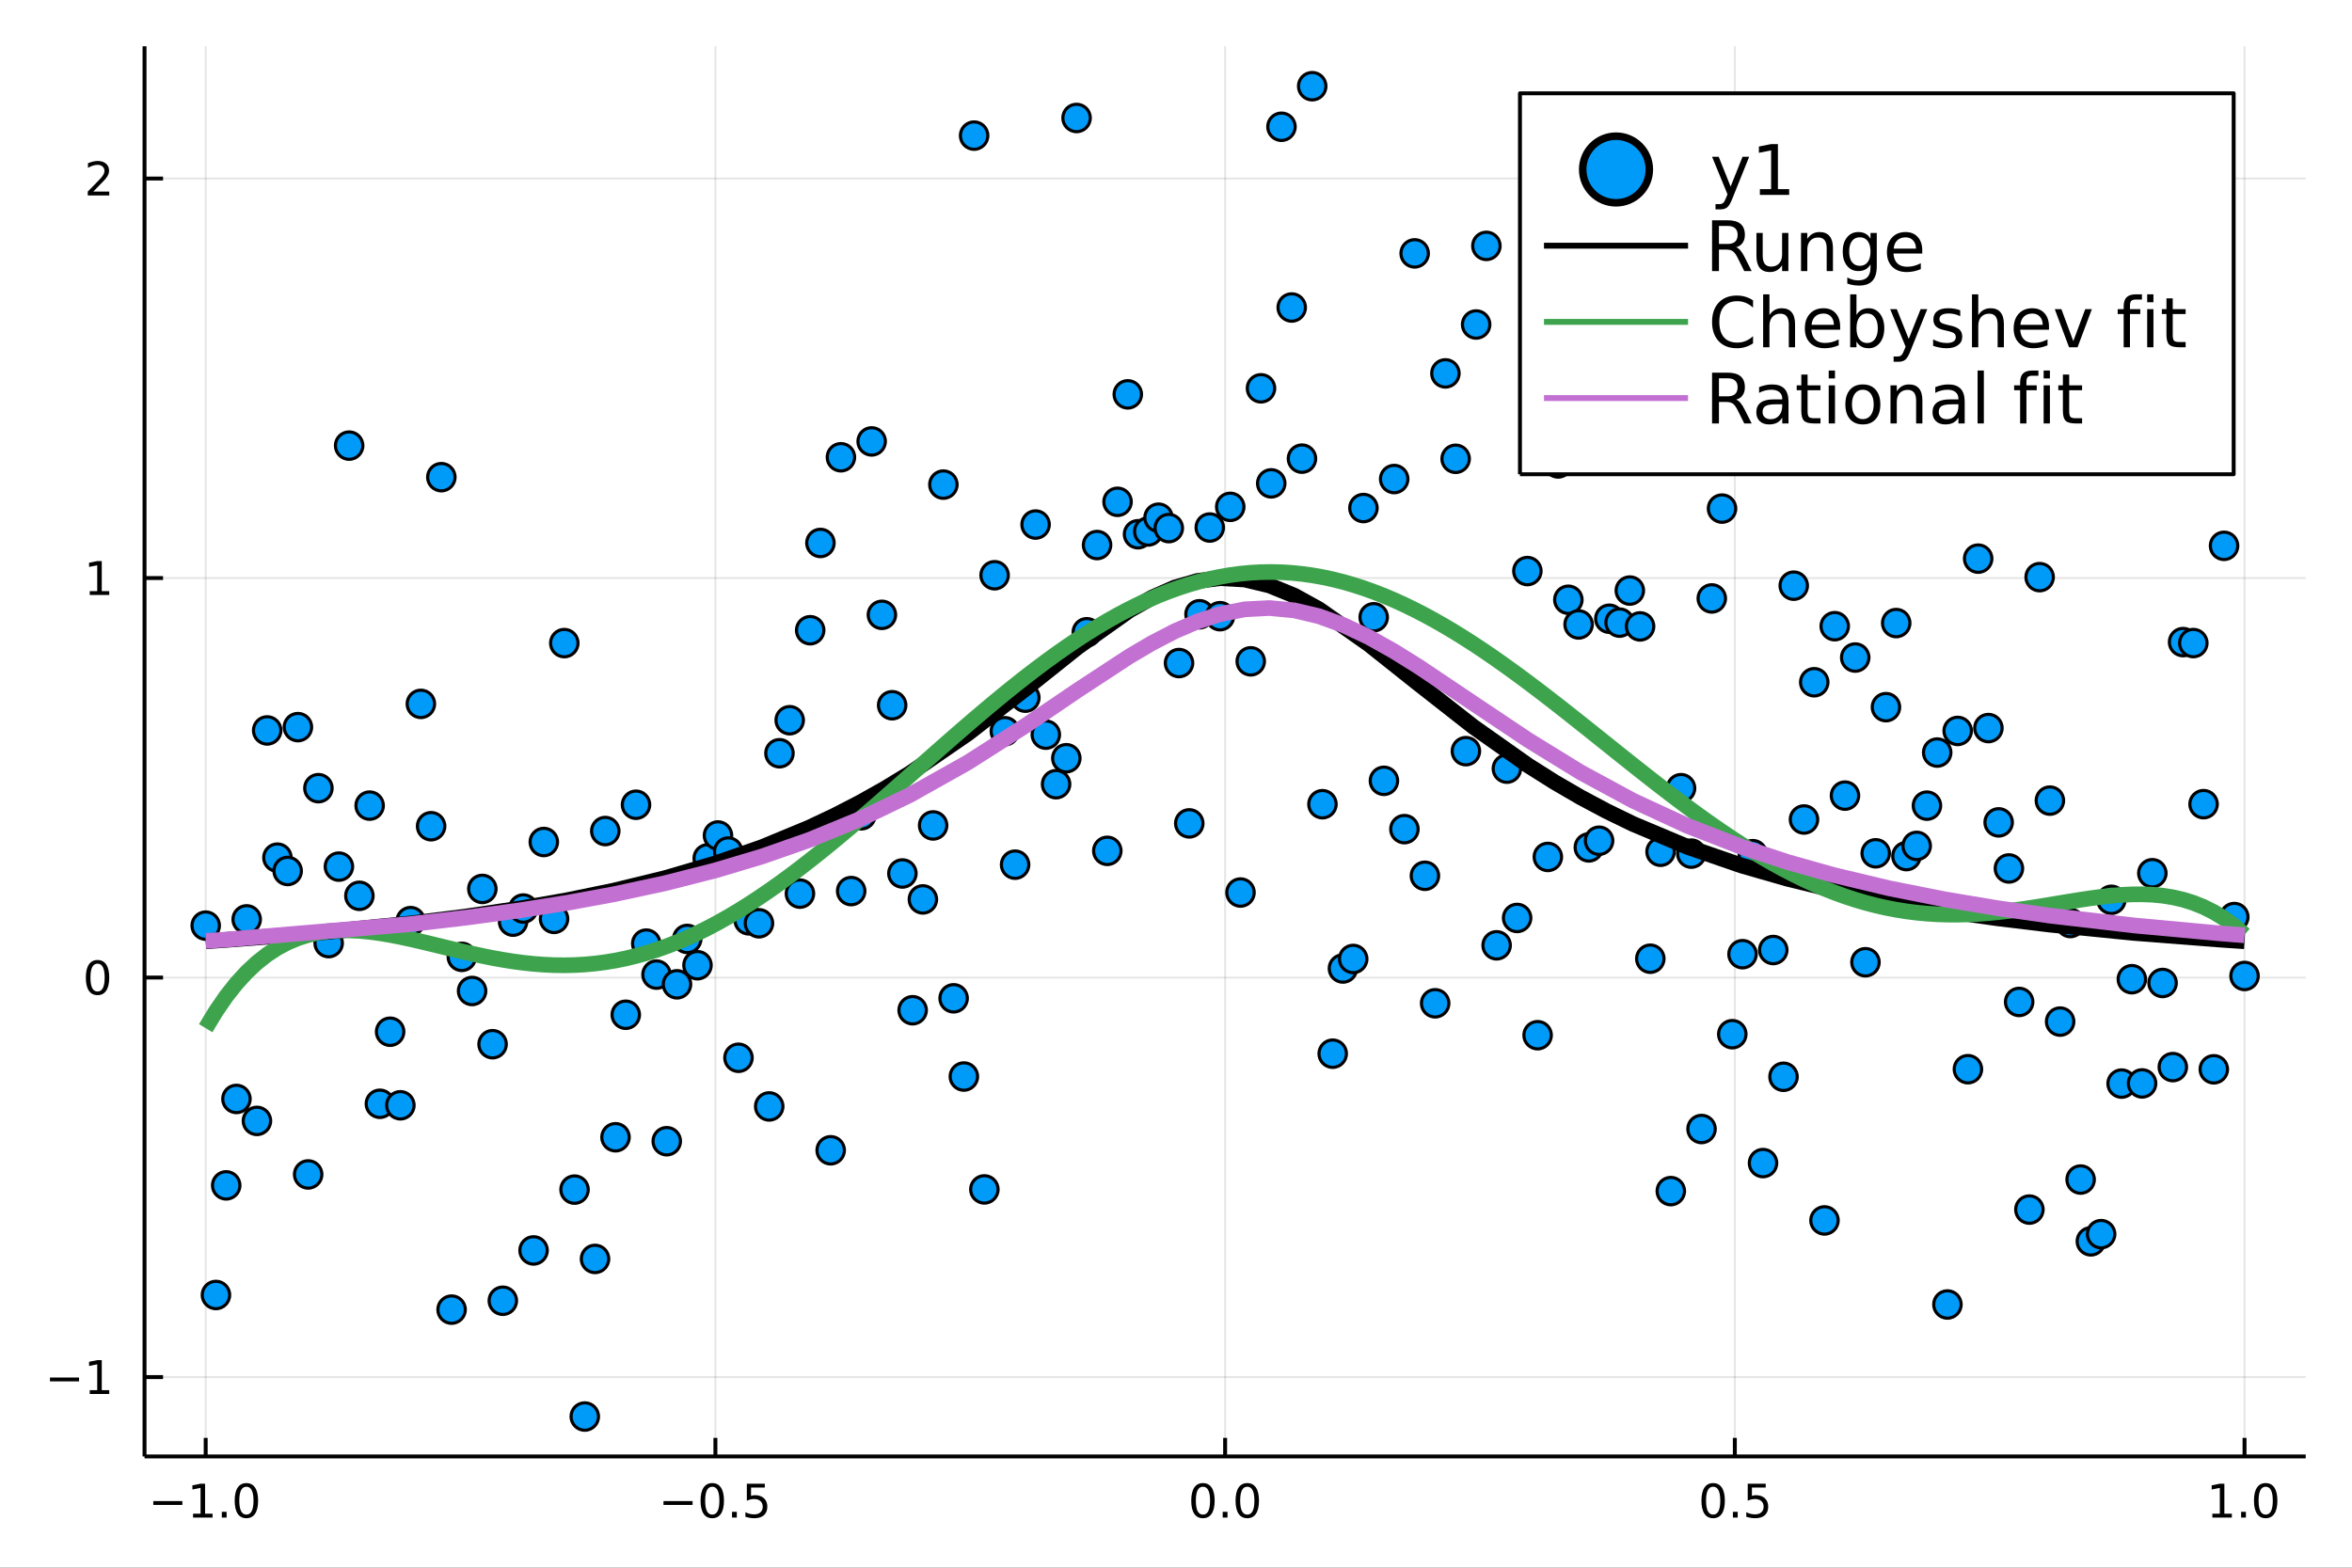 <?xml version="1.0" encoding="utf-8"?>
<svg xmlns="http://www.w3.org/2000/svg" xmlns:xlink="http://www.w3.org/1999/xlink" width="600" height="400" viewBox="0 0 2400 1600">
<rect x="0" y="0" width="2400" height="1600" fill="#333333" stroke="none"/>
<defs>
  <clipPath id="clip200">
    <rect x="0" y="0" width="2400" height="1600"/>
  </clipPath>
</defs>
<path clip-path="url(#clip200)" d="
M0 1600 L2400 1600 L2400 0 L0 0  Z
  " fill="#ffffff" fill-rule="evenodd" fill-opacity="1"/>
<defs>
  <clipPath id="clip201">
    <rect x="480" y="0" width="1681" height="1600"/>
  </clipPath>
</defs>
<path clip-path="url(#clip200)" d="
M147.478 1486.45 L2352.76 1486.45 L2352.76 47.244 L147.478 47.244  Z
  " fill="#ffffff" fill-rule="evenodd" fill-opacity="1"/>
<defs>
  <clipPath id="clip202">
    <rect x="147" y="47" width="2206" height="1440"/>
  </clipPath>
</defs>
<polyline clip-path="url(#clip202)" style="stroke:#000000; stroke-linecap:butt; stroke-linejoin:round; stroke-width:2; stroke-opacity:0.1; fill:none" points="
  209.891,1486.45 209.891,47.244 
  "/>
<polyline clip-path="url(#clip202)" style="stroke:#000000; stroke-linecap:butt; stroke-linejoin:round; stroke-width:2; stroke-opacity:0.1; fill:none" points="
  730.004,1486.45 730.004,47.244 
  "/>
<polyline clip-path="url(#clip202)" style="stroke:#000000; stroke-linecap:butt; stroke-linejoin:round; stroke-width:2; stroke-opacity:0.1; fill:none" points="
  1250.12,1486.45 1250.12,47.244 
  "/>
<polyline clip-path="url(#clip202)" style="stroke:#000000; stroke-linecap:butt; stroke-linejoin:round; stroke-width:2; stroke-opacity:0.1; fill:none" points="
  1770.23,1486.45 1770.23,47.244 
  "/>
<polyline clip-path="url(#clip202)" style="stroke:#000000; stroke-linecap:butt; stroke-linejoin:round; stroke-width:2; stroke-opacity:0.1; fill:none" points="
  2290.34,1486.45 2290.34,47.244 
  "/>
<polyline clip-path="url(#clip200)" style="stroke:#000000; stroke-linecap:butt; stroke-linejoin:round; stroke-width:4; stroke-opacity:1; fill:none" points="
  147.478,1486.45 2352.76,1486.45 
  "/>
<polyline clip-path="url(#clip200)" style="stroke:#000000; stroke-linecap:butt; stroke-linejoin:round; stroke-width:4; stroke-opacity:1; fill:none" points="
  209.891,1486.45 209.891,1467.55 
  "/>
<polyline clip-path="url(#clip200)" style="stroke:#000000; stroke-linecap:butt; stroke-linejoin:round; stroke-width:4; stroke-opacity:1; fill:none" points="
  730.004,1486.45 730.004,1467.55 
  "/>
<polyline clip-path="url(#clip200)" style="stroke:#000000; stroke-linecap:butt; stroke-linejoin:round; stroke-width:4; stroke-opacity:1; fill:none" points="
  1250.12,1486.45 1250.12,1467.55 
  "/>
<polyline clip-path="url(#clip200)" style="stroke:#000000; stroke-linecap:butt; stroke-linejoin:round; stroke-width:4; stroke-opacity:1; fill:none" points="
  1770.23,1486.45 1770.23,1467.55 
  "/>
<polyline clip-path="url(#clip200)" style="stroke:#000000; stroke-linecap:butt; stroke-linejoin:round; stroke-width:4; stroke-opacity:1; fill:none" points="
  2290.34,1486.45 2290.34,1467.55 
  "/>
<path clip-path="url(#clip200)" d="M156.42 1532.02 L186.095 1532.02 L186.095 1535.95 L156.42 1535.95 L156.42 1532.02 Z" fill="#000000" fill-rule="evenodd" fill-opacity="1" /><path clip-path="url(#clip200)" d="M196.998 1544.91 L204.637 1544.91 L204.637 1518.55 L196.327 1520.21 L196.327 1515.95 L204.591 1514.29 L209.266 1514.29 L209.266 1544.91 L216.905 1544.91 L216.905 1548.85 L196.998 1548.85 L196.998 1544.91 Z" fill="#000000" fill-rule="evenodd" fill-opacity="1" /><path clip-path="url(#clip200)" d="M226.35 1542.97 L231.234 1542.97 L231.234 1548.85 L226.35 1548.85 L226.35 1542.97 Z" fill="#000000" fill-rule="evenodd" fill-opacity="1" /><path clip-path="url(#clip200)" d="M251.419 1517.37 Q247.808 1517.37 245.979 1520.93 Q244.174 1524.47 244.174 1531.6 Q244.174 1538.71 245.979 1542.27 Q247.808 1545.82 251.419 1545.82 Q255.053 1545.82 256.859 1542.27 Q258.687 1538.71 258.687 1531.6 Q258.687 1524.47 256.859 1520.93 Q255.053 1517.37 251.419 1517.37 M251.419 1513.66 Q257.229 1513.66 260.285 1518.27 Q263.363 1522.85 263.363 1531.6 Q263.363 1540.33 260.285 1544.94 Q257.229 1549.52 251.419 1549.52 Q245.609 1549.52 242.53 1544.94 Q239.475 1540.33 239.475 1531.6 Q239.475 1522.85 242.53 1518.27 Q245.609 1513.66 251.419 1513.66 Z" fill="#000000" fill-rule="evenodd" fill-opacity="1" /><path clip-path="url(#clip200)" d="M677.03 1532.02 L706.706 1532.02 L706.706 1535.95 L677.03 1535.95 L677.03 1532.02 Z" fill="#000000" fill-rule="evenodd" fill-opacity="1" /><path clip-path="url(#clip200)" d="M726.798 1517.37 Q723.187 1517.37 721.358 1520.93 Q719.553 1524.47 719.553 1531.6 Q719.553 1538.71 721.358 1542.27 Q723.187 1545.82 726.798 1545.82 Q730.432 1545.82 732.238 1542.27 Q734.067 1538.71 734.067 1531.6 Q734.067 1524.47 732.238 1520.93 Q730.432 1517.37 726.798 1517.37 M726.798 1513.66 Q732.608 1513.66 735.664 1518.27 Q738.743 1522.85 738.743 1531.6 Q738.743 1540.33 735.664 1544.94 Q732.608 1549.52 726.798 1549.52 Q720.988 1549.52 717.909 1544.94 Q714.854 1540.33 714.854 1531.6 Q714.854 1522.85 717.909 1518.27 Q720.988 1513.66 726.798 1513.66 Z" fill="#000000" fill-rule="evenodd" fill-opacity="1" /><path clip-path="url(#clip200)" d="M746.96 1542.97 L751.844 1542.97 L751.844 1548.85 L746.96 1548.85 L746.96 1542.97 Z" fill="#000000" fill-rule="evenodd" fill-opacity="1" /><path clip-path="url(#clip200)" d="M762.076 1514.29 L780.432 1514.29 L780.432 1518.22 L766.358 1518.22 L766.358 1526.7 Q767.377 1526.35 768.395 1526.19 Q769.414 1526 770.432 1526 Q776.219 1526 779.599 1529.17 Q782.978 1532.34 782.978 1537.76 Q782.978 1543.34 779.506 1546.44 Q776.034 1549.52 769.715 1549.52 Q767.539 1549.52 765.27 1549.15 Q763.025 1548.78 760.617 1548.04 L760.617 1543.34 Q762.701 1544.47 764.923 1545.03 Q767.145 1545.58 769.622 1545.58 Q773.627 1545.58 775.965 1543.48 Q778.303 1541.37 778.303 1537.76 Q778.303 1534.15 775.965 1532.04 Q773.627 1529.94 769.622 1529.94 Q767.747 1529.94 765.872 1530.35 Q764.02 1530.77 762.076 1531.65 L762.076 1514.29 Z" fill="#000000" fill-rule="evenodd" fill-opacity="1" /><path clip-path="url(#clip200)" d="M1227.5 1517.37 Q1223.89 1517.37 1222.06 1520.93 Q1220.26 1524.47 1220.26 1531.6 Q1220.26 1538.71 1222.06 1542.27 Q1223.89 1545.82 1227.5 1545.82 Q1231.14 1545.82 1232.94 1542.27 Q1234.77 1538.71 1234.77 1531.6 Q1234.77 1524.47 1232.94 1520.93 Q1231.14 1517.37 1227.5 1517.37 M1227.5 1513.66 Q1233.31 1513.66 1236.37 1518.27 Q1239.45 1522.85 1239.45 1531.6 Q1239.45 1540.33 1236.37 1544.94 Q1233.31 1549.52 1227.5 1549.52 Q1221.69 1549.52 1218.61 1544.94 Q1215.56 1540.33 1215.56 1531.6 Q1215.56 1522.85 1218.61 1518.27 Q1221.69 1513.66 1227.5 1513.66 Z" fill="#000000" fill-rule="evenodd" fill-opacity="1" /><path clip-path="url(#clip200)" d="M1247.66 1542.97 L1252.55 1542.97 L1252.55 1548.85 L1247.66 1548.85 L1247.66 1542.97 Z" fill="#000000" fill-rule="evenodd" fill-opacity="1" /><path clip-path="url(#clip200)" d="M1272.73 1517.37 Q1269.12 1517.37 1267.29 1520.93 Q1265.49 1524.47 1265.49 1531.6 Q1265.49 1538.71 1267.29 1542.27 Q1269.12 1545.82 1272.73 1545.82 Q1276.37 1545.82 1278.17 1542.27 Q1280 1538.71 1280 1531.6 Q1280 1524.47 1278.17 1520.93 Q1276.37 1517.37 1272.73 1517.37 M1272.73 1513.66 Q1278.54 1513.66 1281.6 1518.27 Q1284.68 1522.85 1284.68 1531.6 Q1284.68 1540.33 1281.6 1544.94 Q1278.54 1549.52 1272.73 1549.52 Q1266.92 1549.52 1263.84 1544.94 Q1260.79 1540.33 1260.79 1531.6 Q1260.79 1522.85 1263.84 1518.27 Q1266.92 1513.66 1272.73 1513.66 Z" fill="#000000" fill-rule="evenodd" fill-opacity="1" /><path clip-path="url(#clip200)" d="M1748.11 1517.37 Q1744.5 1517.37 1742.67 1520.93 Q1740.87 1524.47 1740.87 1531.6 Q1740.87 1538.71 1742.67 1542.27 Q1744.5 1545.82 1748.11 1545.82 Q1751.75 1545.82 1753.55 1542.27 Q1755.38 1538.71 1755.38 1531.6 Q1755.38 1524.47 1753.55 1520.93 Q1751.75 1517.37 1748.11 1517.37 M1748.11 1513.66 Q1753.92 1513.66 1756.98 1518.27 Q1760.06 1522.85 1760.06 1531.6 Q1760.06 1540.33 1756.98 1544.94 Q1753.92 1549.52 1748.11 1549.52 Q1742.3 1549.52 1739.22 1544.94 Q1736.17 1540.33 1736.17 1531.6 Q1736.17 1522.85 1739.22 1518.27 Q1742.3 1513.66 1748.11 1513.66 Z" fill="#000000" fill-rule="evenodd" fill-opacity="1" /><path clip-path="url(#clip200)" d="M1768.27 1542.97 L1773.16 1542.97 L1773.16 1548.85 L1768.27 1548.85 L1768.27 1542.97 Z" fill="#000000" fill-rule="evenodd" fill-opacity="1" /><path clip-path="url(#clip200)" d="M1783.39 1514.29 L1801.75 1514.29 L1801.75 1518.22 L1787.67 1518.22 L1787.67 1526.7 Q1788.69 1526.35 1789.71 1526.19 Q1790.73 1526 1791.75 1526 Q1797.53 1526 1800.91 1529.17 Q1804.29 1532.34 1804.29 1537.76 Q1804.29 1543.34 1800.82 1546.44 Q1797.35 1549.52 1791.03 1549.52 Q1788.85 1549.52 1786.58 1549.15 Q1784.34 1548.78 1781.93 1548.04 L1781.93 1543.34 Q1784.01 1544.47 1786.24 1545.03 Q1788.46 1545.58 1790.94 1545.58 Q1794.94 1545.58 1797.28 1543.48 Q1799.62 1541.37 1799.62 1537.76 Q1799.62 1534.15 1797.28 1532.04 Q1794.94 1529.94 1790.94 1529.94 Q1789.06 1529.94 1787.19 1530.35 Q1785.33 1530.77 1783.39 1531.65 L1783.39 1514.29 Z" fill="#000000" fill-rule="evenodd" fill-opacity="1" /><path clip-path="url(#clip200)" d="M2257.5 1544.91 L2265.13 1544.91 L2265.13 1518.55 L2256.82 1520.21 L2256.82 1515.95 L2265.09 1514.29 L2269.76 1514.29 L2269.76 1544.91 L2277.4 1544.91 L2277.4 1548.85 L2257.5 1548.85 L2257.5 1544.91 Z" fill="#000000" fill-rule="evenodd" fill-opacity="1" /><path clip-path="url(#clip200)" d="M2286.85 1542.97 L2291.73 1542.97 L2291.73 1548.85 L2286.85 1548.85 L2286.85 1542.97 Z" fill="#000000" fill-rule="evenodd" fill-opacity="1" /><path clip-path="url(#clip200)" d="M2311.92 1517.37 Q2308.31 1517.37 2306.48 1520.93 Q2304.67 1524.47 2304.67 1531.6 Q2304.67 1538.71 2306.48 1542.27 Q2308.31 1545.82 2311.92 1545.82 Q2315.55 1545.82 2317.36 1542.27 Q2319.18 1538.71 2319.18 1531.6 Q2319.18 1524.47 2317.36 1520.93 Q2315.55 1517.37 2311.92 1517.37 M2311.92 1513.66 Q2317.73 1513.66 2320.78 1518.27 Q2323.86 1522.85 2323.86 1531.6 Q2323.86 1540.33 2320.78 1544.94 Q2317.73 1549.52 2311.92 1549.52 Q2306.11 1549.52 2303.03 1544.94 Q2299.97 1540.33 2299.97 1531.6 Q2299.97 1522.85 2303.03 1518.27 Q2306.11 1513.66 2311.92 1513.66 Z" fill="#000000" fill-rule="evenodd" fill-opacity="1" /><polyline clip-path="url(#clip202)" style="stroke:#000000; stroke-linecap:butt; stroke-linejoin:round; stroke-width:2; stroke-opacity:0.1; fill:none" points="
  147.478,1405.46 2352.76,1405.46 
  "/>
<polyline clip-path="url(#clip202)" style="stroke:#000000; stroke-linecap:butt; stroke-linejoin:round; stroke-width:2; stroke-opacity:0.1; fill:none" points="
  147.478,997.708 2352.76,997.708 
  "/>
<polyline clip-path="url(#clip202)" style="stroke:#000000; stroke-linecap:butt; stroke-linejoin:round; stroke-width:2; stroke-opacity:0.1; fill:none" points="
  147.478,589.951 2352.76,589.951 
  "/>
<polyline clip-path="url(#clip202)" style="stroke:#000000; stroke-linecap:butt; stroke-linejoin:round; stroke-width:2; stroke-opacity:0.1; fill:none" points="
  147.478,182.195 2352.76,182.195 
  "/>
<polyline clip-path="url(#clip200)" style="stroke:#000000; stroke-linecap:butt; stroke-linejoin:round; stroke-width:4; stroke-opacity:1; fill:none" points="
  147.478,1486.45 147.478,47.244 
  "/>
<polyline clip-path="url(#clip200)" style="stroke:#000000; stroke-linecap:butt; stroke-linejoin:round; stroke-width:4; stroke-opacity:1; fill:none" points="
  147.478,1405.46 166.376,1405.46 
  "/>
<polyline clip-path="url(#clip200)" style="stroke:#000000; stroke-linecap:butt; stroke-linejoin:round; stroke-width:4; stroke-opacity:1; fill:none" points="
  147.478,997.708 166.376,997.708 
  "/>
<polyline clip-path="url(#clip200)" style="stroke:#000000; stroke-linecap:butt; stroke-linejoin:round; stroke-width:4; stroke-opacity:1; fill:none" points="
  147.478,589.951 166.376,589.951 
  "/>
<polyline clip-path="url(#clip200)" style="stroke:#000000; stroke-linecap:butt; stroke-linejoin:round; stroke-width:4; stroke-opacity:1; fill:none" points="
  147.478,182.195 166.376,182.195 
  "/>
<path clip-path="url(#clip200)" d="M50.992 1405.92 L80.668 1405.92 L80.668 1409.85 L50.992 1409.85 L50.992 1405.92 Z" fill="#000000" fill-rule="evenodd" fill-opacity="1" /><path clip-path="url(#clip200)" d="M91.571 1418.81 L99.21 1418.81 L99.21 1392.44 L90.899 1394.11 L90.899 1389.85 L99.163 1388.18 L103.839 1388.18 L103.839 1418.81 L111.478 1418.81 L111.478 1422.74 L91.571 1422.74 L91.571 1418.81 Z" fill="#000000" fill-rule="evenodd" fill-opacity="1" /><path clip-path="url(#clip200)" d="M99.534 983.507 Q95.922 983.507 94.094 987.071 Q92.288 990.613 92.288 997.743 Q92.288 1004.85 94.094 1008.41 Q95.922 1011.96 99.534 1011.96 Q103.168 1011.96 104.973 1008.41 Q106.802 1004.85 106.802 997.743 Q106.802 990.613 104.973 987.071 Q103.168 983.507 99.534 983.507 M99.534 979.803 Q105.344 979.803 108.399 984.409 Q111.478 988.993 111.478 997.743 Q111.478 1006.47 108.399 1011.08 Q105.344 1015.66 99.534 1015.66 Q93.723 1015.66 90.645 1011.08 Q87.589 1006.47 87.589 997.743 Q87.589 988.993 90.645 984.409 Q93.723 979.803 99.534 979.803 Z" fill="#000000" fill-rule="evenodd" fill-opacity="1" /><path clip-path="url(#clip200)" d="M91.571 603.296 L99.21 603.296 L99.21 576.931 L90.899 578.597 L90.899 574.338 L99.163 572.671 L103.839 572.671 L103.839 603.296 L111.478 603.296 L111.478 607.231 L91.571 607.231 L91.571 603.296 Z" fill="#000000" fill-rule="evenodd" fill-opacity="1" /><path clip-path="url(#clip200)" d="M95.159 195.54 L111.478 195.54 L111.478 199.475 L89.534 199.475 L89.534 195.54 Q92.196 192.785 96.779 188.155 Q101.385 183.503 102.566 182.16 Q104.811 179.637 105.691 177.901 Q106.594 176.142 106.594 174.452 Q106.594 171.697 104.649 169.961 Q102.728 168.225 99.626 168.225 Q97.427 168.225 94.973 168.989 Q92.543 169.753 89.765 171.304 L89.765 166.581 Q92.589 165.447 95.043 164.869 Q97.496 164.29 99.534 164.29 Q104.904 164.29 108.098 166.975 Q111.293 169.66 111.293 174.151 Q111.293 176.281 110.483 178.202 Q109.696 180.1 107.589 182.693 Q107.01 183.364 103.909 186.581 Q100.807 189.776 95.159 195.54 Z" fill="#000000" fill-rule="evenodd" fill-opacity="1" /><circle clip-path="url(#clip202)" cx="209.891" cy="944.695" r="14" fill="#009af9" fill-rule="evenodd" fill-opacity="1" stroke="#000000" stroke-opacity="1" stroke-width="3.2"/>
<circle clip-path="url(#clip202)" cx="220.346" cy="1321.67" r="14" fill="#009af9" fill-rule="evenodd" fill-opacity="1" stroke="#000000" stroke-opacity="1" stroke-width="3.2"/>
<circle clip-path="url(#clip202)" cx="230.8" cy="1209.79" r="14" fill="#009af9" fill-rule="evenodd" fill-opacity="1" stroke="#000000" stroke-opacity="1" stroke-width="3.2"/>
<circle clip-path="url(#clip202)" cx="241.255" cy="1121.59" r="14" fill="#009af9" fill-rule="evenodd" fill-opacity="1" stroke="#000000" stroke-opacity="1" stroke-width="3.2"/>
<circle clip-path="url(#clip202)" cx="251.71" cy="938.32" r="14" fill="#009af9" fill-rule="evenodd" fill-opacity="1" stroke="#000000" stroke-opacity="1" stroke-width="3.2"/>
<circle clip-path="url(#clip202)" cx="262.164" cy="1143.99" r="14" fill="#009af9" fill-rule="evenodd" fill-opacity="1" stroke="#000000" stroke-opacity="1" stroke-width="3.2"/>
<circle clip-path="url(#clip202)" cx="272.619" cy="745.484" r="14" fill="#009af9" fill-rule="evenodd" fill-opacity="1" stroke="#000000" stroke-opacity="1" stroke-width="3.2"/>
<circle clip-path="url(#clip202)" cx="283.073" cy="875.314" r="14" fill="#009af9" fill-rule="evenodd" fill-opacity="1" stroke="#000000" stroke-opacity="1" stroke-width="3.2"/>
<circle clip-path="url(#clip202)" cx="293.528" cy="888.922" r="14" fill="#009af9" fill-rule="evenodd" fill-opacity="1" stroke="#000000" stroke-opacity="1" stroke-width="3.2"/>
<circle clip-path="url(#clip202)" cx="303.982" cy="742.1" r="14" fill="#009af9" fill-rule="evenodd" fill-opacity="1" stroke="#000000" stroke-opacity="1" stroke-width="3.2"/>
<circle clip-path="url(#clip202)" cx="314.437" cy="1198.64" r="14" fill="#009af9" fill-rule="evenodd" fill-opacity="1" stroke="#000000" stroke-opacity="1" stroke-width="3.2"/>
<circle clip-path="url(#clip202)" cx="324.891" cy="804.41" r="14" fill="#009af9" fill-rule="evenodd" fill-opacity="1" stroke="#000000" stroke-opacity="1" stroke-width="3.2"/>
<circle clip-path="url(#clip202)" cx="335.346" cy="962.547" r="14" fill="#009af9" fill-rule="evenodd" fill-opacity="1" stroke="#000000" stroke-opacity="1" stroke-width="3.2"/>
<circle clip-path="url(#clip202)" cx="345.8" cy="884.456" r="14" fill="#009af9" fill-rule="evenodd" fill-opacity="1" stroke="#000000" stroke-opacity="1" stroke-width="3.2"/>
<circle clip-path="url(#clip202)" cx="356.255" cy="454.792" r="14" fill="#009af9" fill-rule="evenodd" fill-opacity="1" stroke="#000000" stroke-opacity="1" stroke-width="3.2"/>
<circle clip-path="url(#clip202)" cx="366.709" cy="914.258" r="14" fill="#009af9" fill-rule="evenodd" fill-opacity="1" stroke="#000000" stroke-opacity="1" stroke-width="3.2"/>
<circle clip-path="url(#clip202)" cx="377.164" cy="822.197" r="14" fill="#009af9" fill-rule="evenodd" fill-opacity="1" stroke="#000000" stroke-opacity="1" stroke-width="3.2"/>
<circle clip-path="url(#clip202)" cx="387.618" cy="1126.52" r="14" fill="#009af9" fill-rule="evenodd" fill-opacity="1" stroke="#000000" stroke-opacity="1" stroke-width="3.2"/>
<circle clip-path="url(#clip202)" cx="398.073" cy="1052.98" r="14" fill="#009af9" fill-rule="evenodd" fill-opacity="1" stroke="#000000" stroke-opacity="1" stroke-width="3.2"/>
<circle clip-path="url(#clip202)" cx="408.527" cy="1128.06" r="14" fill="#009af9" fill-rule="evenodd" fill-opacity="1" stroke="#000000" stroke-opacity="1" stroke-width="3.2"/>
<circle clip-path="url(#clip202)" cx="418.982" cy="940.099" r="14" fill="#009af9" fill-rule="evenodd" fill-opacity="1" stroke="#000000" stroke-opacity="1" stroke-width="3.2"/>
<circle clip-path="url(#clip202)" cx="429.437" cy="718.38" r="14" fill="#009af9" fill-rule="evenodd" fill-opacity="1" stroke="#000000" stroke-opacity="1" stroke-width="3.2"/>
<circle clip-path="url(#clip202)" cx="439.891" cy="843.242" r="14" fill="#009af9" fill-rule="evenodd" fill-opacity="1" stroke="#000000" stroke-opacity="1" stroke-width="3.2"/>
<circle clip-path="url(#clip202)" cx="450.346" cy="486.999" r="14" fill="#009af9" fill-rule="evenodd" fill-opacity="1" stroke="#000000" stroke-opacity="1" stroke-width="3.2"/>
<circle clip-path="url(#clip202)" cx="460.8" cy="1336.6" r="14" fill="#009af9" fill-rule="evenodd" fill-opacity="1" stroke="#000000" stroke-opacity="1" stroke-width="3.2"/>
<circle clip-path="url(#clip202)" cx="471.255" cy="976.571" r="14" fill="#009af9" fill-rule="evenodd" fill-opacity="1" stroke="#000000" stroke-opacity="1" stroke-width="3.2"/>
<circle clip-path="url(#clip202)" cx="481.709" cy="1011.4" r="14" fill="#009af9" fill-rule="evenodd" fill-opacity="1" stroke="#000000" stroke-opacity="1" stroke-width="3.2"/>
<circle clip-path="url(#clip202)" cx="492.164" cy="907.234" r="14" fill="#009af9" fill-rule="evenodd" fill-opacity="1" stroke="#000000" stroke-opacity="1" stroke-width="3.2"/>
<circle clip-path="url(#clip202)" cx="502.618" cy="1065.71" r="14" fill="#009af9" fill-rule="evenodd" fill-opacity="1" stroke="#000000" stroke-opacity="1" stroke-width="3.2"/>
<circle clip-path="url(#clip202)" cx="513.073" cy="1327.55" r="14" fill="#009af9" fill-rule="evenodd" fill-opacity="1" stroke="#000000" stroke-opacity="1" stroke-width="3.2"/>
<circle clip-path="url(#clip202)" cx="523.527" cy="940.631" r="14" fill="#009af9" fill-rule="evenodd" fill-opacity="1" stroke="#000000" stroke-opacity="1" stroke-width="3.2"/>
<circle clip-path="url(#clip202)" cx="533.982" cy="927.241" r="14" fill="#009af9" fill-rule="evenodd" fill-opacity="1" stroke="#000000" stroke-opacity="1" stroke-width="3.2"/>
<circle clip-path="url(#clip202)" cx="544.436" cy="1276.19" r="14" fill="#009af9" fill-rule="evenodd" fill-opacity="1" stroke="#000000" stroke-opacity="1" stroke-width="3.2"/>
<circle clip-path="url(#clip202)" cx="554.891" cy="859.341" r="14" fill="#009af9" fill-rule="evenodd" fill-opacity="1" stroke="#000000" stroke-opacity="1" stroke-width="3.2"/>
<circle clip-path="url(#clip202)" cx="565.345" cy="937.818" r="14" fill="#009af9" fill-rule="evenodd" fill-opacity="1" stroke="#000000" stroke-opacity="1" stroke-width="3.2"/>
<circle clip-path="url(#clip202)" cx="575.8" cy="656.352" r="14" fill="#009af9" fill-rule="evenodd" fill-opacity="1" stroke="#000000" stroke-opacity="1" stroke-width="3.2"/>
<circle clip-path="url(#clip202)" cx="586.254" cy="1214.12" r="14" fill="#009af9" fill-rule="evenodd" fill-opacity="1" stroke="#000000" stroke-opacity="1" stroke-width="3.2"/>
<circle clip-path="url(#clip202)" cx="596.709" cy="1445.72" r="14" fill="#009af9" fill-rule="evenodd" fill-opacity="1" stroke="#000000" stroke-opacity="1" stroke-width="3.2"/>
<circle clip-path="url(#clip202)" cx="607.163" cy="1284.86" r="14" fill="#009af9" fill-rule="evenodd" fill-opacity="1" stroke="#000000" stroke-opacity="1" stroke-width="3.2"/>
<circle clip-path="url(#clip202)" cx="617.618" cy="848.157" r="14" fill="#009af9" fill-rule="evenodd" fill-opacity="1" stroke="#000000" stroke-opacity="1" stroke-width="3.2"/>
<circle clip-path="url(#clip202)" cx="628.073" cy="1160.69" r="14" fill="#009af9" fill-rule="evenodd" fill-opacity="1" stroke="#000000" stroke-opacity="1" stroke-width="3.2"/>
<circle clip-path="url(#clip202)" cx="638.527" cy="1035.66" r="14" fill="#009af9" fill-rule="evenodd" fill-opacity="1" stroke="#000000" stroke-opacity="1" stroke-width="3.2"/>
<circle clip-path="url(#clip202)" cx="648.982" cy="821.312" r="14" fill="#009af9" fill-rule="evenodd" fill-opacity="1" stroke="#000000" stroke-opacity="1" stroke-width="3.2"/>
<circle clip-path="url(#clip202)" cx="659.436" cy="963.054" r="14" fill="#009af9" fill-rule="evenodd" fill-opacity="1" stroke="#000000" stroke-opacity="1" stroke-width="3.2"/>
<circle clip-path="url(#clip202)" cx="669.891" cy="994.678" r="14" fill="#009af9" fill-rule="evenodd" fill-opacity="1" stroke="#000000" stroke-opacity="1" stroke-width="3.2"/>
<circle clip-path="url(#clip202)" cx="680.345" cy="1164.73" r="14" fill="#009af9" fill-rule="evenodd" fill-opacity="1" stroke="#000000" stroke-opacity="1" stroke-width="3.2"/>
<circle clip-path="url(#clip202)" cx="690.8" cy="1004.59" r="14" fill="#009af9" fill-rule="evenodd" fill-opacity="1" stroke="#000000" stroke-opacity="1" stroke-width="3.2"/>
<circle clip-path="url(#clip202)" cx="701.254" cy="958.281" r="14" fill="#009af9" fill-rule="evenodd" fill-opacity="1" stroke="#000000" stroke-opacity="1" stroke-width="3.2"/>
<circle clip-path="url(#clip202)" cx="711.709" cy="985.107" r="14" fill="#009af9" fill-rule="evenodd" fill-opacity="1" stroke="#000000" stroke-opacity="1" stroke-width="3.2"/>
<circle clip-path="url(#clip202)" cx="722.163" cy="876.042" r="14" fill="#009af9" fill-rule="evenodd" fill-opacity="1" stroke="#000000" stroke-opacity="1" stroke-width="3.2"/>
<circle clip-path="url(#clip202)" cx="732.618" cy="852.693" r="14" fill="#009af9" fill-rule="evenodd" fill-opacity="1" stroke="#000000" stroke-opacity="1" stroke-width="3.2"/>
<circle clip-path="url(#clip202)" cx="743.072" cy="869.092" r="14" fill="#009af9" fill-rule="evenodd" fill-opacity="1" stroke="#000000" stroke-opacity="1" stroke-width="3.2"/>
<circle clip-path="url(#clip202)" cx="753.527" cy="1079.56" r="14" fill="#009af9" fill-rule="evenodd" fill-opacity="1" stroke="#000000" stroke-opacity="1" stroke-width="3.2"/>
<circle clip-path="url(#clip202)" cx="763.981" cy="939.284" r="14" fill="#009af9" fill-rule="evenodd" fill-opacity="1" stroke="#000000" stroke-opacity="1" stroke-width="3.2"/>
<circle clip-path="url(#clip202)" cx="774.436" cy="942.308" r="14" fill="#009af9" fill-rule="evenodd" fill-opacity="1" stroke="#000000" stroke-opacity="1" stroke-width="3.2"/>
<circle clip-path="url(#clip202)" cx="784.89" cy="1129.22" r="14" fill="#009af9" fill-rule="evenodd" fill-opacity="1" stroke="#000000" stroke-opacity="1" stroke-width="3.2"/>
<circle clip-path="url(#clip202)" cx="795.345" cy="768.77" r="14" fill="#009af9" fill-rule="evenodd" fill-opacity="1" stroke="#000000" stroke-opacity="1" stroke-width="3.2"/>
<circle clip-path="url(#clip202)" cx="805.799" cy="735.059" r="14" fill="#009af9" fill-rule="evenodd" fill-opacity="1" stroke="#000000" stroke-opacity="1" stroke-width="3.2"/>
<circle clip-path="url(#clip202)" cx="816.254" cy="912.039" r="14" fill="#009af9" fill-rule="evenodd" fill-opacity="1" stroke="#000000" stroke-opacity="1" stroke-width="3.2"/>
<circle clip-path="url(#clip202)" cx="826.709" cy="643.206" r="14" fill="#009af9" fill-rule="evenodd" fill-opacity="1" stroke="#000000" stroke-opacity="1" stroke-width="3.2"/>
<circle clip-path="url(#clip202)" cx="837.163" cy="554.141" r="14" fill="#009af9" fill-rule="evenodd" fill-opacity="1" stroke="#000000" stroke-opacity="1" stroke-width="3.2"/>
<circle clip-path="url(#clip202)" cx="847.618" cy="1173.98" r="14" fill="#009af9" fill-rule="evenodd" fill-opacity="1" stroke="#000000" stroke-opacity="1" stroke-width="3.2"/>
<circle clip-path="url(#clip202)" cx="858.072" cy="466.68" r="14" fill="#009af9" fill-rule="evenodd" fill-opacity="1" stroke="#000000" stroke-opacity="1" stroke-width="3.2"/>
<circle clip-path="url(#clip202)" cx="868.527" cy="909.437" r="14" fill="#009af9" fill-rule="evenodd" fill-opacity="1" stroke="#000000" stroke-opacity="1" stroke-width="3.2"/>
<circle clip-path="url(#clip202)" cx="878.981" cy="832.069" r="14" fill="#009af9" fill-rule="evenodd" fill-opacity="1" stroke="#000000" stroke-opacity="1" stroke-width="3.2"/>
<circle clip-path="url(#clip202)" cx="889.436" cy="450.489" r="14" fill="#009af9" fill-rule="evenodd" fill-opacity="1" stroke="#000000" stroke-opacity="1" stroke-width="3.2"/>
<circle clip-path="url(#clip202)" cx="899.89" cy="627.487" r="14" fill="#009af9" fill-rule="evenodd" fill-opacity="1" stroke="#000000" stroke-opacity="1" stroke-width="3.2"/>
<circle clip-path="url(#clip202)" cx="910.345" cy="719.758" r="14" fill="#009af9" fill-rule="evenodd" fill-opacity="1" stroke="#000000" stroke-opacity="1" stroke-width="3.2"/>
<circle clip-path="url(#clip202)" cx="920.799" cy="891.466" r="14" fill="#009af9" fill-rule="evenodd" fill-opacity="1" stroke="#000000" stroke-opacity="1" stroke-width="3.2"/>
<circle clip-path="url(#clip202)" cx="931.254" cy="1031.04" r="14" fill="#009af9" fill-rule="evenodd" fill-opacity="1" stroke="#000000" stroke-opacity="1" stroke-width="3.2"/>
<circle clip-path="url(#clip202)" cx="941.708" cy="917.933" r="14" fill="#009af9" fill-rule="evenodd" fill-opacity="1" stroke="#000000" stroke-opacity="1" stroke-width="3.2"/>
<circle clip-path="url(#clip202)" cx="952.163" cy="842.439" r="14" fill="#009af9" fill-rule="evenodd" fill-opacity="1" stroke="#000000" stroke-opacity="1" stroke-width="3.2"/>
<circle clip-path="url(#clip202)" cx="962.617" cy="494.578" r="14" fill="#009af9" fill-rule="evenodd" fill-opacity="1" stroke="#000000" stroke-opacity="1" stroke-width="3.2"/>
<circle clip-path="url(#clip202)" cx="973.072" cy="1018.87" r="14" fill="#009af9" fill-rule="evenodd" fill-opacity="1" stroke="#000000" stroke-opacity="1" stroke-width="3.2"/>
<circle clip-path="url(#clip202)" cx="983.526" cy="1098.71" r="14" fill="#009af9" fill-rule="evenodd" fill-opacity="1" stroke="#000000" stroke-opacity="1" stroke-width="3.2"/>
<circle clip-path="url(#clip202)" cx="993.981" cy="138.393" r="14" fill="#009af9" fill-rule="evenodd" fill-opacity="1" stroke="#000000" stroke-opacity="1" stroke-width="3.2"/>
<circle clip-path="url(#clip202)" cx="1004.44" cy="1213.92" r="14" fill="#009af9" fill-rule="evenodd" fill-opacity="1" stroke="#000000" stroke-opacity="1" stroke-width="3.2"/>
<circle clip-path="url(#clip202)" cx="1014.89" cy="587.1" r="14" fill="#009af9" fill-rule="evenodd" fill-opacity="1" stroke="#000000" stroke-opacity="1" stroke-width="3.2"/>
<circle clip-path="url(#clip202)" cx="1025.34" cy="746.297" r="14" fill="#009af9" fill-rule="evenodd" fill-opacity="1" stroke="#000000" stroke-opacity="1" stroke-width="3.2"/>
<circle clip-path="url(#clip202)" cx="1035.8" cy="882.478" r="14" fill="#009af9" fill-rule="evenodd" fill-opacity="1" stroke="#000000" stroke-opacity="1" stroke-width="3.2"/>
<circle clip-path="url(#clip202)" cx="1046.25" cy="712.035" r="14" fill="#009af9" fill-rule="evenodd" fill-opacity="1" stroke="#000000" stroke-opacity="1" stroke-width="3.2"/>
<circle clip-path="url(#clip202)" cx="1056.71" cy="535.346" r="14" fill="#009af9" fill-rule="evenodd" fill-opacity="1" stroke="#000000" stroke-opacity="1" stroke-width="3.2"/>
<circle clip-path="url(#clip202)" cx="1067.16" cy="749.782" r="14" fill="#009af9" fill-rule="evenodd" fill-opacity="1" stroke="#000000" stroke-opacity="1" stroke-width="3.2"/>
<circle clip-path="url(#clip202)" cx="1077.62" cy="800.352" r="14" fill="#009af9" fill-rule="evenodd" fill-opacity="1" stroke="#000000" stroke-opacity="1" stroke-width="3.2"/>
<circle clip-path="url(#clip202)" cx="1088.07" cy="773.847" r="14" fill="#009af9" fill-rule="evenodd" fill-opacity="1" stroke="#000000" stroke-opacity="1" stroke-width="3.2"/>
<circle clip-path="url(#clip202)" cx="1098.53" cy="120.405" r="14" fill="#009af9" fill-rule="evenodd" fill-opacity="1" stroke="#000000" stroke-opacity="1" stroke-width="3.2"/>
<circle clip-path="url(#clip202)" cx="1108.98" cy="645.269" r="14" fill="#009af9" fill-rule="evenodd" fill-opacity="1" stroke="#000000" stroke-opacity="1" stroke-width="3.2"/>
<circle clip-path="url(#clip202)" cx="1119.44" cy="556.263" r="14" fill="#009af9" fill-rule="evenodd" fill-opacity="1" stroke="#000000" stroke-opacity="1" stroke-width="3.2"/>
<circle clip-path="url(#clip202)" cx="1129.89" cy="868.366" r="14" fill="#009af9" fill-rule="evenodd" fill-opacity="1" stroke="#000000" stroke-opacity="1" stroke-width="3.2"/>
<circle clip-path="url(#clip202)" cx="1140.34" cy="512.135" r="14" fill="#009af9" fill-rule="evenodd" fill-opacity="1" stroke="#000000" stroke-opacity="1" stroke-width="3.2"/>
<circle clip-path="url(#clip202)" cx="1150.8" cy="402.464" r="14" fill="#009af9" fill-rule="evenodd" fill-opacity="1" stroke="#000000" stroke-opacity="1" stroke-width="3.2"/>
<circle clip-path="url(#clip202)" cx="1161.25" cy="545.229" r="14" fill="#009af9" fill-rule="evenodd" fill-opacity="1" stroke="#000000" stroke-opacity="1" stroke-width="3.2"/>
<circle clip-path="url(#clip202)" cx="1171.71" cy="542.388" r="14" fill="#009af9" fill-rule="evenodd" fill-opacity="1" stroke="#000000" stroke-opacity="1" stroke-width="3.2"/>
<circle clip-path="url(#clip202)" cx="1182.16" cy="528.352" r="14" fill="#009af9" fill-rule="evenodd" fill-opacity="1" stroke="#000000" stroke-opacity="1" stroke-width="3.2"/>
<circle clip-path="url(#clip202)" cx="1192.62" cy="538.982" r="14" fill="#009af9" fill-rule="evenodd" fill-opacity="1" stroke="#000000" stroke-opacity="1" stroke-width="3.2"/>
<circle clip-path="url(#clip202)" cx="1203.07" cy="676.706" r="14" fill="#009af9" fill-rule="evenodd" fill-opacity="1" stroke="#000000" stroke-opacity="1" stroke-width="3.2"/>
<circle clip-path="url(#clip202)" cx="1213.53" cy="840.342" r="14" fill="#009af9" fill-rule="evenodd" fill-opacity="1" stroke="#000000" stroke-opacity="1" stroke-width="3.2"/>
<circle clip-path="url(#clip202)" cx="1223.98" cy="626.904" r="14" fill="#009af9" fill-rule="evenodd" fill-opacity="1" stroke="#000000" stroke-opacity="1" stroke-width="3.2"/>
<circle clip-path="url(#clip202)" cx="1234.44" cy="538.377" r="14" fill="#009af9" fill-rule="evenodd" fill-opacity="1" stroke="#000000" stroke-opacity="1" stroke-width="3.2"/>
<circle clip-path="url(#clip202)" cx="1244.89" cy="628.867" r="14" fill="#009af9" fill-rule="evenodd" fill-opacity="1" stroke="#000000" stroke-opacity="1" stroke-width="3.2"/>
<circle clip-path="url(#clip202)" cx="1255.34" cy="517.283" r="14" fill="#009af9" fill-rule="evenodd" fill-opacity="1" stroke="#000000" stroke-opacity="1" stroke-width="3.2"/>
<circle clip-path="url(#clip202)" cx="1265.8" cy="910.912" r="14" fill="#009af9" fill-rule="evenodd" fill-opacity="1" stroke="#000000" stroke-opacity="1" stroke-width="3.2"/>
<circle clip-path="url(#clip202)" cx="1276.25" cy="674.94" r="14" fill="#009af9" fill-rule="evenodd" fill-opacity="1" stroke="#000000" stroke-opacity="1" stroke-width="3.2"/>
<circle clip-path="url(#clip202)" cx="1286.71" cy="396.308" r="14" fill="#009af9" fill-rule="evenodd" fill-opacity="1" stroke="#000000" stroke-opacity="1" stroke-width="3.2"/>
<circle clip-path="url(#clip202)" cx="1297.16" cy="493.32" r="14" fill="#009af9" fill-rule="evenodd" fill-opacity="1" stroke="#000000" stroke-opacity="1" stroke-width="3.2"/>
<circle clip-path="url(#clip202)" cx="1307.62" cy="129.36" r="14" fill="#009af9" fill-rule="evenodd" fill-opacity="1" stroke="#000000" stroke-opacity="1" stroke-width="3.2"/>
<circle clip-path="url(#clip202)" cx="1318.07" cy="313.833" r="14" fill="#009af9" fill-rule="evenodd" fill-opacity="1" stroke="#000000" stroke-opacity="1" stroke-width="3.2"/>
<circle clip-path="url(#clip202)" cx="1328.53" cy="468.081" r="14" fill="#009af9" fill-rule="evenodd" fill-opacity="1" stroke="#000000" stroke-opacity="1" stroke-width="3.2"/>
<circle clip-path="url(#clip202)" cx="1338.98" cy="87.976" r="14" fill="#009af9" fill-rule="evenodd" fill-opacity="1" stroke="#000000" stroke-opacity="1" stroke-width="3.2"/>
<circle clip-path="url(#clip202)" cx="1349.43" cy="820.771" r="14" fill="#009af9" fill-rule="evenodd" fill-opacity="1" stroke="#000000" stroke-opacity="1" stroke-width="3.2"/>
<circle clip-path="url(#clip202)" cx="1359.89" cy="1075.39" r="14" fill="#009af9" fill-rule="evenodd" fill-opacity="1" stroke="#000000" stroke-opacity="1" stroke-width="3.2"/>
<circle clip-path="url(#clip202)" cx="1370.34" cy="988.443" r="14" fill="#009af9" fill-rule="evenodd" fill-opacity="1" stroke="#000000" stroke-opacity="1" stroke-width="3.2"/>
<circle clip-path="url(#clip202)" cx="1380.8" cy="978.729" r="14" fill="#009af9" fill-rule="evenodd" fill-opacity="1" stroke="#000000" stroke-opacity="1" stroke-width="3.2"/>
<circle clip-path="url(#clip202)" cx="1391.25" cy="518.506" r="14" fill="#009af9" fill-rule="evenodd" fill-opacity="1" stroke="#000000" stroke-opacity="1" stroke-width="3.2"/>
<circle clip-path="url(#clip202)" cx="1401.71" cy="629.99" r="14" fill="#009af9" fill-rule="evenodd" fill-opacity="1" stroke="#000000" stroke-opacity="1" stroke-width="3.2"/>
<circle clip-path="url(#clip202)" cx="1412.16" cy="796.891" r="14" fill="#009af9" fill-rule="evenodd" fill-opacity="1" stroke="#000000" stroke-opacity="1" stroke-width="3.2"/>
<circle clip-path="url(#clip202)" cx="1422.62" cy="488.909" r="14" fill="#009af9" fill-rule="evenodd" fill-opacity="1" stroke="#000000" stroke-opacity="1" stroke-width="3.2"/>
<circle clip-path="url(#clip202)" cx="1433.07" cy="846.22" r="14" fill="#009af9" fill-rule="evenodd" fill-opacity="1" stroke="#000000" stroke-opacity="1" stroke-width="3.2"/>
<circle clip-path="url(#clip202)" cx="1443.53" cy="258.586" r="14" fill="#009af9" fill-rule="evenodd" fill-opacity="1" stroke="#000000" stroke-opacity="1" stroke-width="3.2"/>
<circle clip-path="url(#clip202)" cx="1453.98" cy="893.82" r="14" fill="#009af9" fill-rule="evenodd" fill-opacity="1" stroke="#000000" stroke-opacity="1" stroke-width="3.2"/>
<circle clip-path="url(#clip202)" cx="1464.43" cy="1023.97" r="14" fill="#009af9" fill-rule="evenodd" fill-opacity="1" stroke="#000000" stroke-opacity="1" stroke-width="3.2"/>
<circle clip-path="url(#clip202)" cx="1474.89" cy="381.07" r="14" fill="#009af9" fill-rule="evenodd" fill-opacity="1" stroke="#000000" stroke-opacity="1" stroke-width="3.2"/>
<circle clip-path="url(#clip202)" cx="1485.34" cy="468.254" r="14" fill="#009af9" fill-rule="evenodd" fill-opacity="1" stroke="#000000" stroke-opacity="1" stroke-width="3.2"/>
<circle clip-path="url(#clip202)" cx="1495.8" cy="766.639" r="14" fill="#009af9" fill-rule="evenodd" fill-opacity="1" stroke="#000000" stroke-opacity="1" stroke-width="3.2"/>
<circle clip-path="url(#clip202)" cx="1506.25" cy="331.176" r="14" fill="#009af9" fill-rule="evenodd" fill-opacity="1" stroke="#000000" stroke-opacity="1" stroke-width="3.2"/>
<circle clip-path="url(#clip202)" cx="1516.71" cy="250.945" r="14" fill="#009af9" fill-rule="evenodd" fill-opacity="1" stroke="#000000" stroke-opacity="1" stroke-width="3.2"/>
<circle clip-path="url(#clip202)" cx="1527.16" cy="964.796" r="14" fill="#009af9" fill-rule="evenodd" fill-opacity="1" stroke="#000000" stroke-opacity="1" stroke-width="3.2"/>
<circle clip-path="url(#clip202)" cx="1537.62" cy="784.473" r="14" fill="#009af9" fill-rule="evenodd" fill-opacity="1" stroke="#000000" stroke-opacity="1" stroke-width="3.2"/>
<circle clip-path="url(#clip202)" cx="1548.07" cy="936.866" r="14" fill="#009af9" fill-rule="evenodd" fill-opacity="1" stroke="#000000" stroke-opacity="1" stroke-width="3.2"/>
<circle clip-path="url(#clip202)" cx="1558.53" cy="582.821" r="14" fill="#009af9" fill-rule="evenodd" fill-opacity="1" stroke="#000000" stroke-opacity="1" stroke-width="3.2"/>
<circle clip-path="url(#clip202)" cx="1568.98" cy="1056.54" r="14" fill="#009af9" fill-rule="evenodd" fill-opacity="1" stroke="#000000" stroke-opacity="1" stroke-width="3.2"/>
<circle clip-path="url(#clip202)" cx="1579.43" cy="874.588" r="14" fill="#009af9" fill-rule="evenodd" fill-opacity="1" stroke="#000000" stroke-opacity="1" stroke-width="3.2"/>
<circle clip-path="url(#clip202)" cx="1589.89" cy="472.965" r="14" fill="#009af9" fill-rule="evenodd" fill-opacity="1" stroke="#000000" stroke-opacity="1" stroke-width="3.2"/>
<circle clip-path="url(#clip202)" cx="1600.34" cy="612.109" r="14" fill="#009af9" fill-rule="evenodd" fill-opacity="1" stroke="#000000" stroke-opacity="1" stroke-width="3.2"/>
<circle clip-path="url(#clip202)" cx="1610.8" cy="637.301" r="14" fill="#009af9" fill-rule="evenodd" fill-opacity="1" stroke="#000000" stroke-opacity="1" stroke-width="3.2"/>
<circle clip-path="url(#clip202)" cx="1621.25" cy="864.857" r="14" fill="#009af9" fill-rule="evenodd" fill-opacity="1" stroke="#000000" stroke-opacity="1" stroke-width="3.2"/>
<circle clip-path="url(#clip202)" cx="1631.71" cy="858.043" r="14" fill="#009af9" fill-rule="evenodd" fill-opacity="1" stroke="#000000" stroke-opacity="1" stroke-width="3.2"/>
<circle clip-path="url(#clip202)" cx="1642.16" cy="631.475" r="14" fill="#009af9" fill-rule="evenodd" fill-opacity="1" stroke="#000000" stroke-opacity="1" stroke-width="3.2"/>
<circle clip-path="url(#clip202)" cx="1652.62" cy="635.452" r="14" fill="#009af9" fill-rule="evenodd" fill-opacity="1" stroke="#000000" stroke-opacity="1" stroke-width="3.2"/>
<circle clip-path="url(#clip202)" cx="1663.07" cy="602.727" r="14" fill="#009af9" fill-rule="evenodd" fill-opacity="1" stroke="#000000" stroke-opacity="1" stroke-width="3.2"/>
<circle clip-path="url(#clip202)" cx="1673.53" cy="639.3" r="14" fill="#009af9" fill-rule="evenodd" fill-opacity="1" stroke="#000000" stroke-opacity="1" stroke-width="3.2"/>
<circle clip-path="url(#clip202)" cx="1683.98" cy="978.459" r="14" fill="#009af9" fill-rule="evenodd" fill-opacity="1" stroke="#000000" stroke-opacity="1" stroke-width="3.2"/>
<circle clip-path="url(#clip202)" cx="1694.43" cy="869.293" r="14" fill="#009af9" fill-rule="evenodd" fill-opacity="1" stroke="#000000" stroke-opacity="1" stroke-width="3.2"/>
<circle clip-path="url(#clip202)" cx="1704.89" cy="1215.65" r="14" fill="#009af9" fill-rule="evenodd" fill-opacity="1" stroke="#000000" stroke-opacity="1" stroke-width="3.2"/>
<circle clip-path="url(#clip202)" cx="1715.34" cy="804.414" r="14" fill="#009af9" fill-rule="evenodd" fill-opacity="1" stroke="#000000" stroke-opacity="1" stroke-width="3.2"/>
<circle clip-path="url(#clip202)" cx="1725.8" cy="871.21" r="14" fill="#009af9" fill-rule="evenodd" fill-opacity="1" stroke="#000000" stroke-opacity="1" stroke-width="3.2"/>
<circle clip-path="url(#clip202)" cx="1736.25" cy="1152.27" r="14" fill="#009af9" fill-rule="evenodd" fill-opacity="1" stroke="#000000" stroke-opacity="1" stroke-width="3.2"/>
<circle clip-path="url(#clip202)" cx="1746.71" cy="610.753" r="14" fill="#009af9" fill-rule="evenodd" fill-opacity="1" stroke="#000000" stroke-opacity="1" stroke-width="3.2"/>
<circle clip-path="url(#clip202)" cx="1757.16" cy="519.059" r="14" fill="#009af9" fill-rule="evenodd" fill-opacity="1" stroke="#000000" stroke-opacity="1" stroke-width="3.2"/>
<circle clip-path="url(#clip202)" cx="1767.62" cy="1055.49" r="14" fill="#009af9" fill-rule="evenodd" fill-opacity="1" stroke="#000000" stroke-opacity="1" stroke-width="3.2"/>
<circle clip-path="url(#clip202)" cx="1778.07" cy="973.83" r="14" fill="#009af9" fill-rule="evenodd" fill-opacity="1" stroke="#000000" stroke-opacity="1" stroke-width="3.2"/>
<circle clip-path="url(#clip202)" cx="1788.53" cy="871.754" r="14" fill="#009af9" fill-rule="evenodd" fill-opacity="1" stroke="#000000" stroke-opacity="1" stroke-width="3.2"/>
<circle clip-path="url(#clip202)" cx="1798.98" cy="1187.05" r="14" fill="#009af9" fill-rule="evenodd" fill-opacity="1" stroke="#000000" stroke-opacity="1" stroke-width="3.2"/>
<circle clip-path="url(#clip202)" cx="1809.43" cy="969.599" r="14" fill="#009af9" fill-rule="evenodd" fill-opacity="1" stroke="#000000" stroke-opacity="1" stroke-width="3.2"/>
<circle clip-path="url(#clip202)" cx="1819.89" cy="1098.96" r="14" fill="#009af9" fill-rule="evenodd" fill-opacity="1" stroke="#000000" stroke-opacity="1" stroke-width="3.2"/>
<circle clip-path="url(#clip202)" cx="1830.34" cy="597.733" r="14" fill="#009af9" fill-rule="evenodd" fill-opacity="1" stroke="#000000" stroke-opacity="1" stroke-width="3.2"/>
<circle clip-path="url(#clip202)" cx="1840.8" cy="836.367" r="14" fill="#009af9" fill-rule="evenodd" fill-opacity="1" stroke="#000000" stroke-opacity="1" stroke-width="3.2"/>
<circle clip-path="url(#clip202)" cx="1851.25" cy="696.302" r="14" fill="#009af9" fill-rule="evenodd" fill-opacity="1" stroke="#000000" stroke-opacity="1" stroke-width="3.2"/>
<circle clip-path="url(#clip202)" cx="1861.71" cy="1245.57" r="14" fill="#009af9" fill-rule="evenodd" fill-opacity="1" stroke="#000000" stroke-opacity="1" stroke-width="3.2"/>
<circle clip-path="url(#clip202)" cx="1872.16" cy="639.084" r="14" fill="#009af9" fill-rule="evenodd" fill-opacity="1" stroke="#000000" stroke-opacity="1" stroke-width="3.2"/>
<circle clip-path="url(#clip202)" cx="1882.62" cy="812.003" r="14" fill="#009af9" fill-rule="evenodd" fill-opacity="1" stroke="#000000" stroke-opacity="1" stroke-width="3.2"/>
<circle clip-path="url(#clip202)" cx="1893.07" cy="671.082" r="14" fill="#009af9" fill-rule="evenodd" fill-opacity="1" stroke="#000000" stroke-opacity="1" stroke-width="3.2"/>
<circle clip-path="url(#clip202)" cx="1903.52" cy="982.061" r="14" fill="#009af9" fill-rule="evenodd" fill-opacity="1" stroke="#000000" stroke-opacity="1" stroke-width="3.2"/>
<circle clip-path="url(#clip202)" cx="1913.98" cy="870.869" r="14" fill="#009af9" fill-rule="evenodd" fill-opacity="1" stroke="#000000" stroke-opacity="1" stroke-width="3.2"/>
<circle clip-path="url(#clip202)" cx="1924.43" cy="721.731" r="14" fill="#009af9" fill-rule="evenodd" fill-opacity="1" stroke="#000000" stroke-opacity="1" stroke-width="3.2"/>
<circle clip-path="url(#clip202)" cx="1934.89" cy="635.899" r="14" fill="#009af9" fill-rule="evenodd" fill-opacity="1" stroke="#000000" stroke-opacity="1" stroke-width="3.2"/>
<circle clip-path="url(#clip202)" cx="1945.34" cy="873.727" r="14" fill="#009af9" fill-rule="evenodd" fill-opacity="1" stroke="#000000" stroke-opacity="1" stroke-width="3.2"/>
<circle clip-path="url(#clip202)" cx="1955.8" cy="863.313" r="14" fill="#009af9" fill-rule="evenodd" fill-opacity="1" stroke="#000000" stroke-opacity="1" stroke-width="3.2"/>
<circle clip-path="url(#clip202)" cx="1966.25" cy="822.245" r="14" fill="#009af9" fill-rule="evenodd" fill-opacity="1" stroke="#000000" stroke-opacity="1" stroke-width="3.2"/>
<circle clip-path="url(#clip202)" cx="1976.71" cy="768.057" r="14" fill="#009af9" fill-rule="evenodd" fill-opacity="1" stroke="#000000" stroke-opacity="1" stroke-width="3.2"/>
<circle clip-path="url(#clip202)" cx="1987.16" cy="1331.37" r="14" fill="#009af9" fill-rule="evenodd" fill-opacity="1" stroke="#000000" stroke-opacity="1" stroke-width="3.2"/>
<circle clip-path="url(#clip202)" cx="1997.62" cy="745.985" r="14" fill="#009af9" fill-rule="evenodd" fill-opacity="1" stroke="#000000" stroke-opacity="1" stroke-width="3.2"/>
<circle clip-path="url(#clip202)" cx="2008.07" cy="1091.23" r="14" fill="#009af9" fill-rule="evenodd" fill-opacity="1" stroke="#000000" stroke-opacity="1" stroke-width="3.2"/>
<circle clip-path="url(#clip202)" cx="2018.52" cy="570.143" r="14" fill="#009af9" fill-rule="evenodd" fill-opacity="1" stroke="#000000" stroke-opacity="1" stroke-width="3.2"/>
<circle clip-path="url(#clip202)" cx="2028.98" cy="743.062" r="14" fill="#009af9" fill-rule="evenodd" fill-opacity="1" stroke="#000000" stroke-opacity="1" stroke-width="3.2"/>
<circle clip-path="url(#clip202)" cx="2039.43" cy="839.308" r="14" fill="#009af9" fill-rule="evenodd" fill-opacity="1" stroke="#000000" stroke-opacity="1" stroke-width="3.2"/>
<circle clip-path="url(#clip202)" cx="2049.89" cy="886.332" r="14" fill="#009af9" fill-rule="evenodd" fill-opacity="1" stroke="#000000" stroke-opacity="1" stroke-width="3.2"/>
<circle clip-path="url(#clip202)" cx="2060.34" cy="1022.58" r="14" fill="#009af9" fill-rule="evenodd" fill-opacity="1" stroke="#000000" stroke-opacity="1" stroke-width="3.2"/>
<circle clip-path="url(#clip202)" cx="2070.8" cy="1234.5" r="14" fill="#009af9" fill-rule="evenodd" fill-opacity="1" stroke="#000000" stroke-opacity="1" stroke-width="3.2"/>
<circle clip-path="url(#clip202)" cx="2081.25" cy="589.022" r="14" fill="#009af9" fill-rule="evenodd" fill-opacity="1" stroke="#000000" stroke-opacity="1" stroke-width="3.2"/>
<circle clip-path="url(#clip202)" cx="2091.71" cy="817.096" r="14" fill="#009af9" fill-rule="evenodd" fill-opacity="1" stroke="#000000" stroke-opacity="1" stroke-width="3.2"/>
<circle clip-path="url(#clip202)" cx="2102.16" cy="1042.63" r="14" fill="#009af9" fill-rule="evenodd" fill-opacity="1" stroke="#000000" stroke-opacity="1" stroke-width="3.2"/>
<circle clip-path="url(#clip202)" cx="2112.62" cy="942.051" r="14" fill="#009af9" fill-rule="evenodd" fill-opacity="1" stroke="#000000" stroke-opacity="1" stroke-width="3.2"/>
<circle clip-path="url(#clip202)" cx="2123.07" cy="1203.85" r="14" fill="#009af9" fill-rule="evenodd" fill-opacity="1" stroke="#000000" stroke-opacity="1" stroke-width="3.2"/>
<circle clip-path="url(#clip202)" cx="2133.52" cy="1266.91" r="14" fill="#009af9" fill-rule="evenodd" fill-opacity="1" stroke="#000000" stroke-opacity="1" stroke-width="3.2"/>
<circle clip-path="url(#clip202)" cx="2143.98" cy="1259.57" r="14" fill="#009af9" fill-rule="evenodd" fill-opacity="1" stroke="#000000" stroke-opacity="1" stroke-width="3.2"/>
<circle clip-path="url(#clip202)" cx="2154.43" cy="918.345" r="14" fill="#009af9" fill-rule="evenodd" fill-opacity="1" stroke="#000000" stroke-opacity="1" stroke-width="3.2"/>
<circle clip-path="url(#clip202)" cx="2164.89" cy="1105.92" r="14" fill="#009af9" fill-rule="evenodd" fill-opacity="1" stroke="#000000" stroke-opacity="1" stroke-width="3.2"/>
<circle clip-path="url(#clip202)" cx="2175.34" cy="999.373" r="14" fill="#009af9" fill-rule="evenodd" fill-opacity="1" stroke="#000000" stroke-opacity="1" stroke-width="3.2"/>
<circle clip-path="url(#clip202)" cx="2185.8" cy="1105.74" r="14" fill="#009af9" fill-rule="evenodd" fill-opacity="1" stroke="#000000" stroke-opacity="1" stroke-width="3.2"/>
<circle clip-path="url(#clip202)" cx="2196.25" cy="891.212" r="14" fill="#009af9" fill-rule="evenodd" fill-opacity="1" stroke="#000000" stroke-opacity="1" stroke-width="3.2"/>
<circle clip-path="url(#clip202)" cx="2206.71" cy="1003.23" r="14" fill="#009af9" fill-rule="evenodd" fill-opacity="1" stroke="#000000" stroke-opacity="1" stroke-width="3.2"/>
<circle clip-path="url(#clip202)" cx="2217.16" cy="1089.09" r="14" fill="#009af9" fill-rule="evenodd" fill-opacity="1" stroke="#000000" stroke-opacity="1" stroke-width="3.2"/>
<circle clip-path="url(#clip202)" cx="2227.62" cy="655.321" r="14" fill="#009af9" fill-rule="evenodd" fill-opacity="1" stroke="#000000" stroke-opacity="1" stroke-width="3.2"/>
<circle clip-path="url(#clip202)" cx="2238.07" cy="656.312" r="14" fill="#009af9" fill-rule="evenodd" fill-opacity="1" stroke="#000000" stroke-opacity="1" stroke-width="3.2"/>
<circle clip-path="url(#clip202)" cx="2248.52" cy="820.722" r="14" fill="#009af9" fill-rule="evenodd" fill-opacity="1" stroke="#000000" stroke-opacity="1" stroke-width="3.2"/>
<circle clip-path="url(#clip202)" cx="2258.98" cy="1091.34" r="14" fill="#009af9" fill-rule="evenodd" fill-opacity="1" stroke="#000000" stroke-opacity="1" stroke-width="3.2"/>
<circle clip-path="url(#clip202)" cx="2269.43" cy="557.062" r="14" fill="#009af9" fill-rule="evenodd" fill-opacity="1" stroke="#000000" stroke-opacity="1" stroke-width="3.2"/>
<circle clip-path="url(#clip202)" cx="2279.89" cy="935.934" r="14" fill="#009af9" fill-rule="evenodd" fill-opacity="1" stroke="#000000" stroke-opacity="1" stroke-width="3.2"/>
<circle clip-path="url(#clip202)" cx="2290.34" cy="996.079" r="14" fill="#009af9" fill-rule="evenodd" fill-opacity="1" stroke="#000000" stroke-opacity="1" stroke-width="3.2"/>
<polyline clip-path="url(#clip202)" style="stroke:#000000; stroke-linecap:butt; stroke-linejoin:round; stroke-width:16; stroke-opacity:1; fill:none" points="
  209.891,960.639 220.05,959.972 230.209,959.288 324.14,952.016 418.072,942.59 474.52,935.543 530.969,927.156 578.696,918.779 626.423,908.967 678.268,896.329 
  730.112,881.171 777.909,864.484 825.705,844.683 851.326,832.606 876.947,819.41 902.569,805.032 928.19,789.432 987.559,748.632 1046.93,702.562 1099.69,660.474 
  1152.45,622.984 1175.58,609.863 1198.72,599.67 1221.85,592.94 1244.98,590.051 1270.2,591.466 1295.43,597.543 1320.65,607.873 1345.87,621.802 1396.61,657.437 
  1447.35,697.781 1503.46,741.761 1559.56,781.382 1586.25,798.233 1612.94,813.748 1639.63,827.959 1666.32,840.93 1721.82,864.292 1777.32,883.448 1824.05,896.881 
  1870.77,908.286 1927.81,919.956 1984.85,929.623 2038.47,937.243 2092.09,943.711 2178,952.182 2263.9,958.867 2277.12,959.768 2290.34,960.639 
  "/>
<polyline clip-path="url(#clip202)" style="stroke:#3da44d; stroke-linecap:butt; stroke-linejoin:round; stroke-width:16; stroke-opacity:1; fill:none" points="
  209.891,1049.38 220.346,1032.1 230.8,1016.91 241.255,1003.68 251.71,992.254 262.164,982.494 272.619,974.267 283.073,967.447 293.528,961.912 303.982,957.545 
  314.437,954.237 324.891,951.88 335.346,950.376 345.8,949.626 356.255,949.542 366.709,950.037 377.164,951.029 387.618,952.44 398.073,954.199 408.527,956.236 
  418.982,958.487 429.437,960.891 439.891,963.391 450.346,965.935 460.8,968.473 471.255,970.959 481.709,973.35 492.164,975.608 502.618,977.696 513.073,979.581 
  523.527,981.234 533.982,982.628 544.436,983.737 554.891,984.541 565.345,985.021 575.8,985.16 586.254,984.943 596.709,984.36 607.163,983.4 617.618,982.056 
  628.073,980.322 638.527,978.195 648.982,975.672 659.436,972.755 669.891,969.445 680.345,965.744 690.8,961.659 701.254,957.194 711.709,952.358 722.163,947.159 
  732.618,941.608 743.072,935.716 753.527,929.494 763.981,922.956 774.436,916.117 784.89,908.99 795.345,901.593 805.799,893.94 816.254,886.05 826.709,877.94 
  837.163,869.628 847.618,861.132 858.072,852.473 868.527,843.668 878.981,834.737 889.436,825.701 899.89,816.58 910.345,807.392 920.799,798.16 931.254,788.902 
  941.708,779.639 952.163,770.392 962.617,761.179 973.072,752.021 983.526,742.938 993.981,733.948 1004.44,725.071 1014.89,716.326 1025.34,707.73 1035.8,699.302 
  1046.25,691.059 1056.71,683.018 1067.16,675.196 1077.62,667.608 1088.07,660.271 1098.53,653.198 1108.98,646.405 1119.44,639.904 1129.89,633.708 1140.34,627.83 
  1150.8,622.282 1161.25,617.073 1171.71,612.214 1182.16,607.715 1192.62,603.583 1203.07,599.827 1213.53,596.453 1223.98,593.468 1234.44,590.876 1244.89,588.682 
  1255.34,586.89 1265.8,585.503 1276.25,584.521 1286.71,583.948 1297.16,583.781 1307.62,584.022 1318.07,584.668 1328.53,585.718 1338.98,587.167 1349.43,589.012 
  1359.89,591.248 1370.34,593.87 1380.8,596.871 1391.25,600.243 1401.71,603.979 1412.16,608.069 1422.62,612.505 1433.07,617.276 1443.53,622.37 1453.98,627.777 
  1464.43,633.483 1474.89,639.475 1485.34,645.741 1495.8,652.265 1506.25,659.032 1516.71,666.028 1527.16,673.235 1537.62,680.639 1548.07,688.221 1558.53,695.964 
  1568.98,703.851 1579.43,711.863 1589.89,719.982 1600.34,728.189 1610.8,736.465 1621.25,744.792 1631.71,753.149 1642.16,761.517 1652.62,769.877 1663.07,778.209 
  1673.53,786.495 1683.98,794.713 1694.43,802.845 1704.89,810.873 1715.34,818.776 1725.8,826.537 1736.25,834.138 1746.71,841.56 1757.16,848.786 1767.62,855.799 
  1778.07,862.584 1788.53,869.124 1798.98,875.406 1809.43,881.414 1819.89,887.136 1830.34,892.559 1840.8,897.673 1851.25,902.466 1861.71,906.931 1872.16,911.059 
  1882.62,914.843 1893.07,918.28 1903.52,921.364 1913.98,924.094 1924.43,926.469 1934.89,928.49 1945.34,930.162 1955.8,931.487 1966.25,932.473 1976.71,933.13 
  1987.16,933.467 1997.62,933.498 2008.07,933.239 2018.52,932.707 2028.98,931.924 2039.43,930.912 2049.89,929.696 2060.34,928.306 2070.8,926.773 2081.25,925.132 
  2091.71,923.42 2102.16,921.678 2112.62,919.95 2123.07,918.284 2133.52,916.731 2143.98,915.345 2154.43,914.187 2164.89,913.317 2175.34,912.803 2185.8,912.715 
  2196.25,913.128 2206.71,914.121 2217.16,915.778 2227.62,918.187 2238.07,921.441 2248.52,925.638 2258.98,930.881 2269.43,937.278 2279.89,944.942 2290.34,953.991 
  
  "/>
<polyline clip-path="url(#clip202)" style="stroke:#c271d2; stroke-linecap:butt; stroke-linejoin:round; stroke-width:16; stroke-opacity:1; fill:none" points="
  209.891,960.305 230.209,959.007 418.072,943.236 474.52,936.71 530.969,929.031 578.696,921.451 626.423,912.672 678.268,901.512 730.112,888.32 777.909,874.007 
  825.705,857.264 876.947,836.196 928.19,811.515 987.559,778.17 1046.93,740.265 1099.69,704.46 1152.45,669.88 1175.58,656.271 1198.72,644.257 1221.85,634.298 
  1244.98,626.816 1270.2,621.879 1295.43,620.57 1320.65,622.964 1345.87,628.924 1371.24,638.178 1396.61,650.208 1421.98,664.428 1447.35,680.223 1503.46,717.902 
  1559.56,755.436 1612.94,788.27 1666.32,817.172 1721.82,842.866 1777.32,864.447 1824.05,879.823 1870.77,893.011 1927.81,906.615 1984.85,917.951 2038.47,926.921 
  2092.09,934.553 2178,944.561 2263.9,952.462 2277.12,953.526 2290.34,954.556 
  "/>
<path clip-path="url(#clip200)" d="
M1550.99 484.018 L2279.25 484.018 L2279.25 95.218 L1550.99 95.218  Z
  " fill="#ffffff" fill-rule="evenodd" fill-opacity="1"/>
<polyline clip-path="url(#clip200)" style="stroke:#000000; stroke-linecap:butt; stroke-linejoin:round; stroke-width:4; stroke-opacity:1; fill:none" points="
  1550.99,484.018 2279.25,484.018 2279.25,95.218 1550.99,95.218 1550.99,484.018 
  "/>
<circle clip-path="url(#clip200)" cx="1649" cy="172.978" r="34" fill="#009af9" fill-rule="evenodd" fill-opacity="1" stroke="#000000" stroke-opacity="1" stroke-width="7.68"/>
<path clip-path="url(#clip200)" d="M1767.78 202.509 Q1765.07 209.453 1762.5 211.571 Q1759.93 213.689 1755.62 213.689 L1750.52 213.689 L1750.52 208.342 L1754.27 208.342 Q1756.91 208.342 1758.37 207.092 Q1759.83 205.842 1761.6 201.189 L1762.74 198.273 L1747.01 160.009 L1753.78 160.009 L1765.94 190.425 L1778.09 160.009 L1784.86 160.009 L1767.78 202.509 Z" fill="#000000" fill-rule="evenodd" fill-opacity="1" /><path clip-path="url(#clip200)" d="M1795.8 192.995 L1807.26 192.995 L1807.26 153.446 L1794.79 155.946 L1794.79 149.558 L1807.19 147.058 L1814.2 147.058 L1814.2 192.995 L1825.66 192.995 L1825.66 198.898 L1795.8 198.898 L1795.8 192.995 Z" fill="#000000" fill-rule="evenodd" fill-opacity="1" /><polyline clip-path="url(#clip200)" style="stroke:#000000; stroke-linecap:butt; stroke-linejoin:round; stroke-width:6; stroke-opacity:1; fill:none" points="
  1575.49,250.738 1722.51,250.738 
  "/>
<path clip-path="url(#clip200)" d="M1771.6 252.352 Q1773.85 253.116 1775.97 255.616 Q1778.12 258.116 1780.28 262.491 L1787.4 276.658 L1779.86 276.658 L1773.23 263.359 Q1770.66 258.151 1768.23 256.449 Q1765.83 254.748 1761.67 254.748 L1754.03 254.748 L1754.03 276.658 L1747.01 276.658 L1747.01 224.818 L1762.85 224.818 Q1771.74 224.818 1776.11 228.533 Q1780.49 232.248 1780.49 239.748 Q1780.49 244.644 1778.19 247.873 Q1775.94 251.102 1771.6 252.352 M1754.03 230.581 L1754.03 248.984 L1762.85 248.984 Q1767.92 248.984 1770.49 246.658 Q1773.09 244.297 1773.09 239.748 Q1773.09 235.199 1770.49 232.908 Q1767.92 230.581 1762.85 230.581 L1754.03 230.581 Z" fill="#000000" fill-rule="evenodd" fill-opacity="1" /><path clip-path="url(#clip200)" d="M1792.29 261.31 L1792.29 237.769 L1798.68 237.769 L1798.68 261.067 Q1798.68 266.588 1800.83 269.366 Q1802.99 272.109 1807.29 272.109 Q1812.46 272.109 1815.45 268.81 Q1818.47 265.512 1818.47 259.817 L1818.47 237.769 L1824.86 237.769 L1824.86 276.658 L1818.47 276.658 L1818.47 270.685 Q1816.15 274.227 1813.06 275.963 Q1810 277.664 1805.94 277.664 Q1799.24 277.664 1795.76 273.498 Q1792.29 269.331 1792.29 261.31 M1808.37 236.831 L1808.37 236.831 Z" fill="#000000" fill-rule="evenodd" fill-opacity="1" /><path clip-path="url(#clip200)" d="M1870.35 253.185 L1870.35 276.658 L1863.96 276.658 L1863.96 253.394 Q1863.96 247.873 1861.8 245.13 Q1859.65 242.387 1855.35 242.387 Q1850.17 242.387 1847.19 245.685 Q1844.2 248.984 1844.2 254.679 L1844.2 276.658 L1837.78 276.658 L1837.78 237.769 L1844.2 237.769 L1844.2 243.811 Q1846.49 240.304 1849.58 238.567 Q1852.71 236.831 1856.77 236.831 Q1863.47 236.831 1866.91 240.998 Q1870.35 245.13 1870.35 253.185 Z" fill="#000000" fill-rule="evenodd" fill-opacity="1" /><path clip-path="url(#clip200)" d="M1908.68 256.762 Q1908.68 249.817 1905.8 245.998 Q1902.95 242.179 1897.78 242.179 Q1892.64 242.179 1889.76 245.998 Q1886.91 249.817 1886.91 256.762 Q1886.91 263.672 1889.76 267.491 Q1892.64 271.31 1897.78 271.31 Q1902.95 271.31 1905.8 267.491 Q1908.68 263.672 1908.68 256.762 M1915.07 271.831 Q1915.07 281.762 1910.66 286.588 Q1906.25 291.449 1897.15 291.449 Q1893.78 291.449 1890.8 290.928 Q1887.81 290.442 1885 289.401 L1885 283.185 Q1887.81 284.713 1890.55 285.442 Q1893.3 286.171 1896.15 286.171 Q1902.43 286.171 1905.55 282.873 Q1908.68 279.609 1908.68 272.977 L1908.68 269.817 Q1906.7 273.255 1903.61 274.956 Q1900.52 276.658 1896.21 276.658 Q1889.06 276.658 1884.69 271.206 Q1880.31 265.755 1880.31 256.762 Q1880.31 247.734 1884.69 242.283 Q1889.06 236.831 1896.21 236.831 Q1900.52 236.831 1903.61 238.533 Q1906.7 240.234 1908.68 243.672 L1908.68 237.769 L1915.07 237.769 L1915.07 271.831 Z" fill="#000000" fill-rule="evenodd" fill-opacity="1" /><path clip-path="url(#clip200)" d="M1961.49 255.616 L1961.49 258.741 L1932.12 258.741 Q1932.53 265.338 1936.08 268.81 Q1939.65 272.248 1946.01 272.248 Q1949.69 272.248 1953.12 271.345 Q1956.6 270.442 1960 268.637 L1960 274.678 Q1956.56 276.137 1952.95 276.901 Q1949.34 277.664 1945.62 277.664 Q1936.32 277.664 1930.87 272.248 Q1925.45 266.831 1925.45 257.595 Q1925.45 248.047 1930.59 242.456 Q1935.76 236.831 1944.51 236.831 Q1952.36 236.831 1956.91 241.901 Q1961.49 246.935 1961.49 255.616 M1955.1 253.741 Q1955.03 248.498 1952.15 245.373 Q1949.3 242.248 1944.58 242.248 Q1939.24 242.248 1936.01 245.269 Q1932.81 248.29 1932.33 253.776 L1955.1 253.741 Z" fill="#000000" fill-rule="evenodd" fill-opacity="1" /><polyline clip-path="url(#clip200)" style="stroke:#3da44d; stroke-linecap:butt; stroke-linejoin:round; stroke-width:6; stroke-opacity:1; fill:none" points="
  1575.49,328.498 1722.51,328.498 
  "/>
<path clip-path="url(#clip200)" d="M1788.82 306.571 L1788.82 313.966 Q1785.28 310.668 1781.25 309.036 Q1777.26 307.404 1772.74 307.404 Q1763.85 307.404 1759.13 312.855 Q1754.41 318.272 1754.41 328.55 Q1754.41 338.793 1759.13 344.244 Q1763.85 349.661 1772.74 349.661 Q1777.26 349.661 1781.25 348.029 Q1785.28 346.397 1788.82 343.098 L1788.82 350.425 Q1785.14 352.925 1781.01 354.174 Q1776.91 355.424 1772.33 355.424 Q1760.56 355.424 1753.78 348.237 Q1747.01 341.015 1747.01 328.55 Q1747.01 316.05 1753.78 308.862 Q1760.56 301.64 1772.33 301.64 Q1776.98 301.64 1781.08 302.89 Q1785.21 304.105 1788.82 306.571 Z" fill="#000000" fill-rule="evenodd" fill-opacity="1" /><path clip-path="url(#clip200)" d="M1831.7 330.945 L1831.7 354.418 L1825.31 354.418 L1825.31 331.154 Q1825.31 325.633 1823.16 322.89 Q1821.01 320.147 1816.7 320.147 Q1811.53 320.147 1808.54 323.445 Q1805.56 326.744 1805.56 332.439 L1805.56 354.418 L1799.13 354.418 L1799.13 300.39 L1805.56 300.39 L1805.56 321.571 Q1807.85 318.064 1810.94 316.327 Q1814.06 314.591 1818.12 314.591 Q1824.83 314.591 1828.26 318.758 Q1831.7 322.89 1831.7 330.945 Z" fill="#000000" fill-rule="evenodd" fill-opacity="1" /><path clip-path="url(#clip200)" d="M1877.71 333.376 L1877.71 336.501 L1848.33 336.501 Q1848.75 343.098 1852.29 346.57 Q1855.87 350.008 1862.22 350.008 Q1865.9 350.008 1869.34 349.105 Q1872.81 348.202 1876.21 346.397 L1876.21 352.438 Q1872.78 353.897 1869.17 354.661 Q1865.55 355.424 1861.84 355.424 Q1852.53 355.424 1847.08 350.008 Q1841.67 344.591 1841.67 335.355 Q1841.67 325.807 1846.81 320.216 Q1851.98 314.591 1860.73 314.591 Q1868.58 314.591 1873.12 319.661 Q1877.71 324.695 1877.71 333.376 M1871.32 331.501 Q1871.25 326.258 1868.37 323.133 Q1865.52 320.008 1860.8 320.008 Q1855.45 320.008 1852.22 323.029 Q1849.03 326.05 1848.54 331.536 L1871.32 331.501 Z" fill="#000000" fill-rule="evenodd" fill-opacity="1" /><path clip-path="url(#clip200)" d="M1916.11 335.008 Q1916.11 327.959 1913.19 323.966 Q1910.31 319.939 1905.24 319.939 Q1900.17 319.939 1897.26 323.966 Q1894.37 327.959 1894.37 335.008 Q1894.37 342.057 1897.26 346.084 Q1900.17 350.077 1905.24 350.077 Q1910.31 350.077 1913.19 346.084 Q1916.11 342.057 1916.11 335.008 M1894.37 321.432 Q1896.39 317.959 1899.44 316.293 Q1902.53 314.591 1906.8 314.591 Q1913.89 314.591 1918.3 320.216 Q1922.74 325.841 1922.74 335.008 Q1922.74 344.175 1918.3 349.8 Q1913.89 355.424 1906.8 355.424 Q1902.53 355.424 1899.44 353.758 Q1896.39 352.056 1894.37 348.584 L1894.37 354.418 L1887.95 354.418 L1887.95 300.39 L1894.37 300.39 L1894.37 321.432 Z" fill="#000000" fill-rule="evenodd" fill-opacity="1" /><path clip-path="url(#clip200)" d="M1949.51 358.029 Q1946.8 364.973 1944.24 367.091 Q1941.67 369.209 1937.36 369.209 L1932.26 369.209 L1932.26 363.862 L1936.01 363.862 Q1938.64 363.862 1940.1 362.612 Q1941.56 361.362 1943.33 356.709 L1944.48 353.793 L1928.75 315.529 L1935.52 315.529 L1947.67 345.945 L1959.83 315.529 L1966.6 315.529 L1949.51 358.029 Z" fill="#000000" fill-rule="evenodd" fill-opacity="1" /><path clip-path="url(#clip200)" d="M2000.21 316.675 L2000.21 322.716 Q1997.5 321.327 1994.58 320.633 Q1991.67 319.939 1988.54 319.939 Q1983.78 319.939 1981.39 321.397 Q1979.03 322.855 1979.03 325.772 Q1979.03 327.994 1980.73 329.279 Q1982.43 330.529 1987.57 331.675 L1989.76 332.161 Q1996.56 333.619 1999.41 336.293 Q2002.29 338.932 2002.29 343.688 Q2002.29 349.105 1997.98 352.265 Q1993.71 355.424 1986.21 355.424 Q1983.09 355.424 1979.69 354.799 Q1976.32 354.209 1972.57 352.994 L1972.57 346.397 Q1976.11 348.237 1979.55 349.175 Q1982.98 350.077 1986.35 350.077 Q1990.87 350.077 1993.3 348.55 Q1995.73 346.987 1995.73 344.175 Q1995.73 341.57 1993.96 340.182 Q1992.22 338.793 1986.28 337.508 L1984.06 336.987 Q1978.12 335.737 1975.48 333.168 Q1972.85 330.564 1972.85 326.05 Q1972.85 320.564 1976.73 317.577 Q1980.62 314.591 1987.78 314.591 Q1991.32 314.591 1994.44 315.112 Q1997.57 315.633 2000.21 316.675 Z" fill="#000000" fill-rule="evenodd" fill-opacity="1" /><path clip-path="url(#clip200)" d="M2044.79 330.945 L2044.79 354.418 L2038.4 354.418 L2038.4 331.154 Q2038.4 325.633 2036.25 322.89 Q2034.1 320.147 2029.79 320.147 Q2024.62 320.147 2021.63 323.445 Q2018.64 326.744 2018.64 332.439 L2018.64 354.418 L2012.22 354.418 L2012.22 300.39 L2018.64 300.39 L2018.64 321.571 Q2020.94 318.064 2024.03 316.327 Q2027.15 314.591 2031.21 314.591 Q2037.92 314.591 2041.35 318.758 Q2044.79 322.89 2044.79 330.945 Z" fill="#000000" fill-rule="evenodd" fill-opacity="1" /><path clip-path="url(#clip200)" d="M2090.8 333.376 L2090.8 336.501 L2061.42 336.501 Q2061.84 343.098 2065.38 346.57 Q2068.96 350.008 2075.31 350.008 Q2078.99 350.008 2082.43 349.105 Q2085.9 348.202 2089.3 346.397 L2089.3 352.438 Q2085.87 353.897 2082.26 354.661 Q2078.64 355.424 2074.93 355.424 Q2065.62 355.424 2060.17 350.008 Q2054.76 344.591 2054.76 335.355 Q2054.76 325.807 2059.89 320.216 Q2065.07 314.591 2073.82 314.591 Q2081.66 314.591 2086.21 319.661 Q2090.8 324.695 2090.8 333.376 M2084.41 331.501 Q2084.34 326.258 2081.46 323.133 Q2078.61 320.008 2073.89 320.008 Q2068.54 320.008 2065.31 323.029 Q2062.12 326.05 2061.63 331.536 L2084.41 331.501 Z" fill="#000000" fill-rule="evenodd" fill-opacity="1" /><path clip-path="url(#clip200)" d="M2096.7 315.529 L2103.47 315.529 L2115.62 348.168 L2127.78 315.529 L2134.55 315.529 L2119.96 354.418 L2111.28 354.418 L2096.7 315.529 Z" fill="#000000" fill-rule="evenodd" fill-opacity="1" /><path clip-path="url(#clip200)" d="M2185.66 300.39 L2185.66 305.703 L2179.55 305.703 Q2176.11 305.703 2174.75 307.091 Q2173.44 308.48 2173.44 312.091 L2173.44 315.529 L2183.96 315.529 L2183.96 320.494 L2173.44 320.494 L2173.44 354.418 L2167.01 354.418 L2167.01 320.494 L2160.9 320.494 L2160.9 315.529 L2167.01 315.529 L2167.01 312.821 Q2167.01 306.328 2170.03 303.376 Q2173.05 300.39 2179.62 300.39 L2185.66 300.39 Z" fill="#000000" fill-rule="evenodd" fill-opacity="1" /><path clip-path="url(#clip200)" d="M2191 315.529 L2197.39 315.529 L2197.39 354.418 L2191 354.418 L2191 315.529 M2191 300.39 L2197.39 300.39 L2197.39 308.48 L2191 308.48 L2191 300.39 Z" fill="#000000" fill-rule="evenodd" fill-opacity="1" /><path clip-path="url(#clip200)" d="M2217.08 304.487 L2217.08 315.529 L2230.24 315.529 L2230.24 320.494 L2217.08 320.494 L2217.08 341.605 Q2217.08 346.362 2218.37 347.716 Q2219.68 349.07 2223.68 349.07 L2230.24 349.07 L2230.24 354.418 L2223.68 354.418 Q2216.28 354.418 2213.47 351.675 Q2210.66 348.897 2210.66 341.605 L2210.66 320.494 L2205.97 320.494 L2205.97 315.529 L2210.66 315.529 L2210.66 304.487 L2217.08 304.487 Z" fill="#000000" fill-rule="evenodd" fill-opacity="1" /><polyline clip-path="url(#clip200)" style="stroke:#c271d2; stroke-linecap:butt; stroke-linejoin:round; stroke-width:6; stroke-opacity:1; fill:none" points="
  1575.49,406.258 1722.51,406.258 
  "/>
<path clip-path="url(#clip200)" d="M1771.6 407.872 Q1773.85 408.636 1775.97 411.136 Q1778.12 413.636 1780.28 418.011 L1787.4 432.178 L1779.86 432.178 L1773.23 418.879 Q1770.66 413.671 1768.23 411.969 Q1765.83 410.268 1761.67 410.268 L1754.03 410.268 L1754.03 432.178 L1747.01 432.178 L1747.01 380.338 L1762.85 380.338 Q1771.74 380.338 1776.11 384.053 Q1780.49 387.768 1780.49 395.268 Q1780.49 400.164 1778.19 403.393 Q1775.94 406.622 1771.6 407.872 M1754.03 386.101 L1754.03 404.504 L1762.85 404.504 Q1767.92 404.504 1770.49 402.178 Q1773.09 399.817 1773.09 395.268 Q1773.09 390.719 1770.49 388.428 Q1767.92 386.101 1762.85 386.101 L1754.03 386.101 Z" fill="#000000" fill-rule="evenodd" fill-opacity="1" /><path clip-path="url(#clip200)" d="M1812.26 412.629 Q1804.51 412.629 1801.53 414.4 Q1798.54 416.171 1798.54 420.442 Q1798.54 423.844 1800.76 425.858 Q1803.02 427.837 1806.87 427.837 Q1812.19 427.837 1815.38 424.087 Q1818.61 420.303 1818.61 414.053 L1818.61 412.629 L1812.26 412.629 M1825 409.99 L1825 432.178 L1818.61 432.178 L1818.61 426.275 Q1816.42 429.816 1813.16 431.518 Q1809.9 433.184 1805.17 433.184 Q1799.2 433.184 1795.66 429.851 Q1792.15 426.483 1792.15 420.858 Q1792.15 414.296 1796.53 410.962 Q1800.94 407.629 1809.65 407.629 L1818.61 407.629 L1818.61 407.004 Q1818.61 402.594 1815.69 400.199 Q1812.81 397.768 1807.57 397.768 Q1804.24 397.768 1801.08 398.567 Q1797.92 399.365 1795 400.962 L1795 395.06 Q1798.51 393.706 1801.81 393.046 Q1805.1 392.351 1808.23 392.351 Q1816.67 392.351 1820.83 396.726 Q1825 401.101 1825 409.99 Z" fill="#000000" fill-rule="evenodd" fill-opacity="1" /><path clip-path="url(#clip200)" d="M1844.48 382.247 L1844.48 393.289 L1857.64 393.289 L1857.64 398.254 L1844.48 398.254 L1844.48 419.365 Q1844.48 424.122 1845.76 425.476 Q1847.08 426.83 1851.08 426.83 L1857.64 426.83 L1857.64 432.178 L1851.08 432.178 Q1843.68 432.178 1840.87 429.435 Q1838.06 426.657 1838.06 419.365 L1838.06 398.254 L1833.37 398.254 L1833.37 393.289 L1838.06 393.289 L1838.06 382.247 L1844.48 382.247 Z" fill="#000000" fill-rule="evenodd" fill-opacity="1" /><path clip-path="url(#clip200)" d="M1866.04 393.289 L1872.43 393.289 L1872.43 432.178 L1866.04 432.178 L1866.04 393.289 M1866.04 378.15 L1872.43 378.15 L1872.43 386.24 L1866.04 386.24 L1866.04 378.15 Z" fill="#000000" fill-rule="evenodd" fill-opacity="1" /><path clip-path="url(#clip200)" d="M1900.87 397.768 Q1895.73 397.768 1892.74 401.796 Q1889.76 405.789 1889.76 412.768 Q1889.76 419.747 1892.71 423.775 Q1895.69 427.768 1900.87 427.768 Q1905.97 427.768 1908.96 423.74 Q1911.94 419.712 1911.94 412.768 Q1911.94 405.858 1908.96 401.83 Q1905.97 397.768 1900.87 397.768 M1900.87 392.351 Q1909.2 392.351 1913.96 397.768 Q1918.71 403.185 1918.71 412.768 Q1918.71 422.316 1913.96 427.768 Q1909.2 433.184 1900.87 433.184 Q1892.5 433.184 1887.74 427.768 Q1883.02 422.316 1883.02 412.768 Q1883.02 403.185 1887.74 397.768 Q1892.5 392.351 1900.87 392.351 Z" fill="#000000" fill-rule="evenodd" fill-opacity="1" /><path clip-path="url(#clip200)" d="M1961.63 408.705 L1961.63 432.178 L1955.24 432.178 L1955.24 408.914 Q1955.24 403.393 1953.09 400.65 Q1950.94 397.907 1946.63 397.907 Q1941.46 397.907 1938.47 401.205 Q1935.49 404.504 1935.49 410.199 L1935.49 432.178 L1929.06 432.178 L1929.06 393.289 L1935.49 393.289 L1935.49 399.331 Q1937.78 395.824 1940.87 394.087 Q1943.99 392.351 1948.05 392.351 Q1954.76 392.351 1958.19 396.518 Q1961.63 400.65 1961.63 408.705 Z" fill="#000000" fill-rule="evenodd" fill-opacity="1" /><path clip-path="url(#clip200)" d="M1992.05 412.629 Q1984.3 412.629 1981.32 414.4 Q1978.33 416.171 1978.33 420.442 Q1978.33 423.844 1980.55 425.858 Q1982.81 427.837 1986.67 427.837 Q1991.98 427.837 1995.17 424.087 Q1998.4 420.303 1998.4 414.053 L1998.4 412.629 L1992.05 412.629 M2004.79 409.99 L2004.79 432.178 L1998.4 432.178 L1998.4 426.275 Q1996.21 429.816 1992.95 431.518 Q1989.69 433.184 1984.96 433.184 Q1978.99 433.184 1975.45 429.851 Q1971.94 426.483 1971.94 420.858 Q1971.94 414.296 1976.32 410.962 Q1980.73 407.629 1989.44 407.629 L1998.4 407.629 L1998.4 407.004 Q1998.4 402.594 1995.48 400.199 Q1992.6 397.768 1987.36 397.768 Q1984.03 397.768 1980.87 398.567 Q1977.71 399.365 1974.79 400.962 L1974.79 395.06 Q1978.3 393.706 1981.6 393.046 Q1984.89 392.351 1988.02 392.351 Q1996.46 392.351 2000.62 396.726 Q2004.79 401.101 2004.79 409.99 Z" fill="#000000" fill-rule="evenodd" fill-opacity="1" /><path clip-path="url(#clip200)" d="M2017.95 378.15 L2024.34 378.15 L2024.34 432.178 L2017.95 432.178 L2017.95 378.15 Z" fill="#000000" fill-rule="evenodd" fill-opacity="1" /><path clip-path="url(#clip200)" d="M2080 378.15 L2080 383.463 L2073.89 383.463 Q2070.45 383.463 2069.1 384.851 Q2067.78 386.24 2067.78 389.851 L2067.78 393.289 L2078.3 393.289 L2078.3 398.254 L2067.78 398.254 L2067.78 432.178 L2061.35 432.178 L2061.35 398.254 L2055.24 398.254 L2055.24 393.289 L2061.35 393.289 L2061.35 390.581 Q2061.35 384.088 2064.37 381.136 Q2067.39 378.15 2073.96 378.15 L2080 378.15 Z" fill="#000000" fill-rule="evenodd" fill-opacity="1" /><path clip-path="url(#clip200)" d="M2085.35 393.289 L2091.73 393.289 L2091.73 432.178 L2085.35 432.178 L2085.35 393.289 M2085.35 378.15 L2091.73 378.15 L2091.73 386.24 L2085.35 386.24 L2085.35 378.15 Z" fill="#000000" fill-rule="evenodd" fill-opacity="1" /><path clip-path="url(#clip200)" d="M2111.42 382.247 L2111.42 393.289 L2124.58 393.289 L2124.58 398.254 L2111.42 398.254 L2111.42 419.365 Q2111.42 424.122 2112.71 425.476 Q2114.03 426.83 2118.02 426.83 L2124.58 426.83 L2124.58 432.178 L2118.02 432.178 Q2110.62 432.178 2107.81 429.435 Q2105 426.657 2105 419.365 L2105 398.254 L2100.31 398.254 L2100.31 393.289 L2105 393.289 L2105 382.247 L2111.42 382.247 Z" fill="#000000" fill-rule="evenodd" fill-opacity="1" /></svg>
